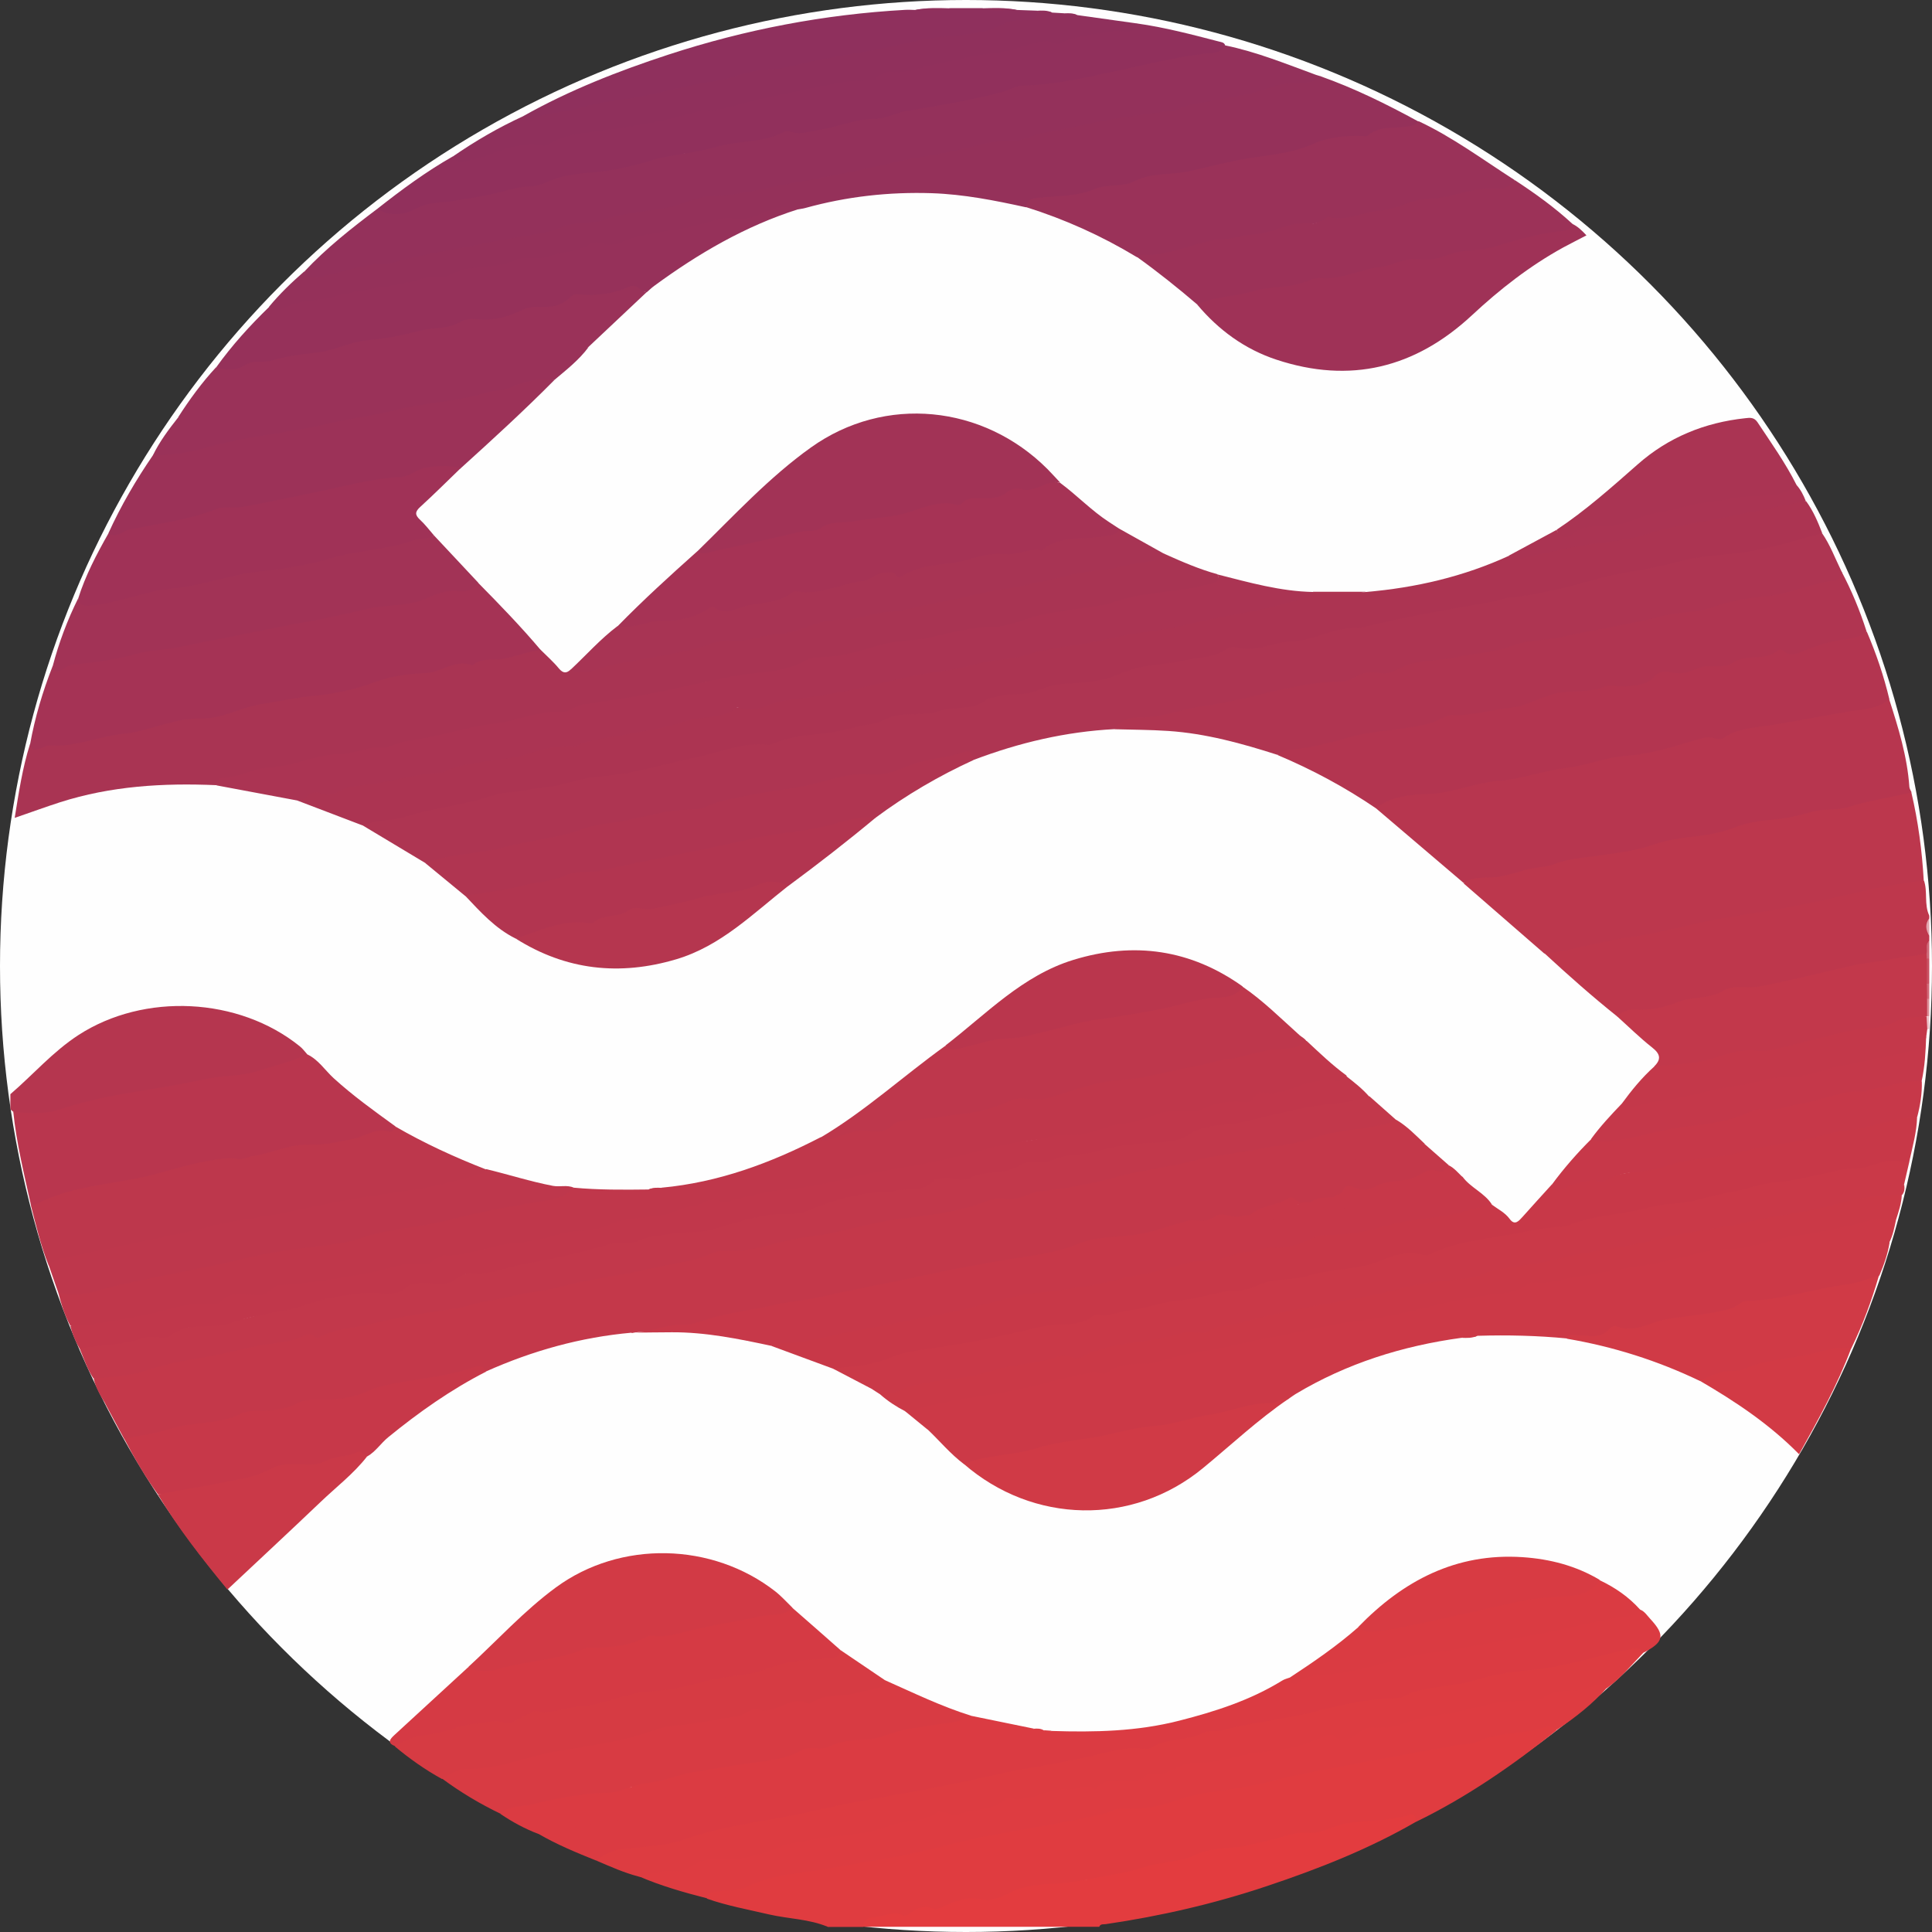 <?xml version="1.0" encoding="UTF-8"?><svg id="Layer_1" xmlns="http://www.w3.org/2000/svg" viewBox="0 0 192 192"><rect x="0" y="0" width="192" height="192" fill="#333333" stroke="none"/><defs><style>.cls-1{fill:#ecc2c8;}.cls-2{fill:#fefefe;}.cls-3{fill:#9a3259;}.cls-4{fill:#a23356;}.cls-5{fill:#94315b;}.cls-6{fill:#a03257;}.cls-7{fill:#95315a;}.cls-8{fill:#b9364e;}.cls-9{fill:#ba364d;}.cls-10{fill:#b7364f;}.cls-11{fill:#9f3257;}.cls-12{fill:#c4384a;}.cls-13{fill:#91305c;}.cls-14{fill:#b5364f;}.cls-15{fill:#bc374d;}.cls-16{fill:#8f305d;}.cls-17{fill:#90305c;}.cls-18{fill:#d03a46;}.cls-19{fill:#cf6a79;}.cls-20{fill:#aa3453;}.cls-21{fill:#c1374b;}.cls-22{fill:#be374c;}.cls-23{fill:#ab3453;}.cls-24{fill:#b23550;}.cls-25{fill:#da3b42;}.cls-26{fill:#a63355;}.cls-27{fill:#b33550;}.cls-28{fill:#b03551;}.cls-29{fill:#bd374c;}.cls-30{fill:#a53355;}.cls-31{fill:#a83454;}.cls-32{fill:#c2384b;}.cls-33{fill:#c0374b;}.cls-34{fill:#ac3452;}.cls-35{fill:#c73849;}.cls-36{fill:#cc3947;}.cls-37{fill:#cb3947;}.cls-38{fill:#d16a79;}.cls-39{fill:#d23a45;}.cls-40{fill:#c95162;}.cls-41{fill:#e03c40;}.cls-42{fill:#c5384a;}.cls-43{fill:#c83848;}.cls-44{fill:#de3c41;}.cls-45{fill:#d53a44;}.cls-46{fill:#d63b43;}.cls-47{fill:#db3b42;}.cls-48{fill:#ae3552;}.cls-49{fill:#dd3c41;}.cls-50{fill:#e2a7b0;}.cls-51{fill:#dd8f99;}.cls-52{fill:#e33c3f;}.cls-53{fill:#ca3948;}.cls-54{fill:#d83b43;}.cls-55{fill:#a93453;}.cls-56{fill:#96315a;}.cls-57{fill:#9c3258;}</style></defs><circle class="cls-2" cx="96" cy="96" r="96"/><g><path class="cls-41" d="M82.25,191.48c-1.87-.78-3.9-.78-5.84-1.23-2.06-.48-4.15-.86-6.15-1.56-.22-.73,.37-.92,.81-.95,2.56-.14,4.88-1.27,7.38-1.71,2.69-.48,5.38-1.01,8.07-1.46,6.02-1.01,11.89-2.75,17.96-3.52,1.48-.19,3.01-.52,4.48-.95,1.2-.35,2.4-.65,3.67-.65,2.54,0,4.85-1.09,7.3-1.55,1.23-.23,2.47-.34,3.69-.56,2.07-.37,4.17-.71,6.18-1.35,2.64-.85,5.39-.98,8.07-1.56,1.62-.35,3.3-.38,4.84-1.09,.34-.16,.72-.18,1.1-.2,1.25-.07,2.47-.26,3.67-.65,1.91-.61,3.93-.66,5.89-1.05,.47-.09,1.1-.2,1.35,.5-4.37,3.48-8.93,6.65-13.97,9.1-.3-.15-.62-.29-.96-.22-2.91,.67-5.9,.8-8.84,1.38-3.27,.65-6.46,1.84-9.85,1.88-.6,0-1.15,.17-1.69,.4-.81,.35-1.66,.53-2.51,.71-2.3,.48-4.63,.81-6.86,1.59-.4,.14-.81,.26-1.22,.14-.7-.21-1.31-.06-1.9,.32-.77,.5-1.63,.23-2.44,.2-1.81-.06-3.37,.82-5.05,1.25-.92,.24-1.82,.49-2.82,.33-.74-.12-1.48,.22-2.16,.51-.74,.31-1.46,.59-2.29,.41-.16-.03,.01-.07-.12,0-1.74,.9-3.75,.5-5.54,1.12-.28,.1-.54,.22-.74,.44h-3.5Z"/><path class="cls-22" d="M191.2,87.5c.39,1.13,0,2.38,.53,3.5v.25c-.21,.58-.21,1.17,0,1.75v.5c-.32,.41,.06,.96-.28,1.37-.79,.5-1.67,.64-2.59,.76-2.63,.35-5.25,.83-7.84,1.42-2.87,.66-5.73,1.3-8.68,1.66-1.54,.19-3.18,.47-4.67,1.08-.94,.38-1.95,.41-2.92,.62-1.32,.29-2.69,.41-4.04,.6-2.49-1.99-4.87-4.1-7.21-6.26,.18-.47,.61-.5,1.02-.57,1.68-.28,3.33-.68,4.98-1.05,1.85-.42,3.77-.57,5.64-.97,2.88-.62,5.76-1.2,8.63-1.85,1.06-.24,2.12,0,3.21-.27,4.03-.97,8.08-1.91,12.16-2.66,.68-.12,1.39-.33,2.05,.14Z"/><path class="cls-52" d="M85.75,191.48c.08-.75,.67-.97,1.24-.97,.92,0,1.8-.72,2.78-.13,.17,.1,.62-.18,.88-.37,.65-.45,1.29-.71,2.08-.33,.27,.13,.54-.02,.83-.14,1.27-.51,2.45-1.18,4-.78,.81,.21,1.91-.19,2.72-.62,1.79-.94,3.67-.85,5.59-1.03,1.3-.13,2.67-.44,4.01-.68,1.19-.21,2.47-.42,3.55-.8,1.81-.63,3.75-.5,5.47-1.33,1.76-.85,3.75-.48,5.58-1.02,.58-.17,1.2-.28,1.8-.42,1.26-.28,2.39-.87,3.82-.72,1.17,.12,2.41-.71,3.65-.92,2.1-.36,4.27-.2,6.34-.88,.48-.16,.61,.3,.66,.69-4.68,2.71-9.68,4.68-14.79,6.39-5.24,1.76-10.61,3-16.08,3.8-.23,.03-.51-.05-.64,.26h-23.49Z"/><path class="cls-14" d="M1.32,110.5c-.1-.09-.19-.17-.29-.26,0-.5,0-1,0-1.5,2.27-1.95,4.23-4.23,6.77-5.88,6.53-4.23,15.92-3.77,21.98,1.11,.28,.22,.5,.52,.74,.79-.05,.66-.61,.74-1.06,.84-1.82,.39-3.5,1.33-5.39,1.45-2.53,.16-4.95,.94-7.44,1.32-3.55,.55-7.09,1.21-10.54,2.22-1.38,.4-2.8,.18-4.2,.33-.27,.03-.44-.19-.55-.43Z"/><path class="cls-40" d="M191.73,95.25v2.5c-.15,.08-.27,.05-.37-.08-.32-.78-.32-1.55,0-2.33,.1-.13,.23-.16,.38-.08Z"/><path class="cls-50" d="M191.73,93c-.35-.58-.44-1.17,0-1.75v1.75Z"/><path class="cls-19" d="M191.73,95.25c-.08,0-.16,0-.24,0-.14-.16-.16-.32-.03-.49,.1-.42-.16-.91,.27-1.25v1.75Z"/><path class="cls-51" d="M191.73,99.25v1.75c-.14,.04-.26,0-.36-.12-.27-.53-.27-1.05,0-1.58,.1-.12,.22-.14,.36-.06Z"/><path class="cls-38" d="M191.73,99.25c-.07,.01-.14,.02-.22,.02-.46-.5-.44-1-.02-1.51,.08,0,.16,0,.24,0v1.5Z"/><path class="cls-1" d="M191.52,101.02c.07,0,.14,0,.21-.02v1.25l-.1,.03h-.1c-.4-.33-.35-.72-.17-1.12,.05-.04,.11-.09,.16-.13Z"/><path class="cls-48" d="M181.07,52.98c.81,1.17,1.3,2.5,1.92,3.77,.37,.78-.12,1.09-.74,1.24-2.98,.74-5.91,1.68-9,1.91-1.57,.12-3.01,.88-4.59,1.09-3.54,.47-7,1.38-10.5,2.05-2.15,.41-4.27,1.07-6.49,1.13-.34,0-.66,.11-.97,.23-2.79,1.05-5.74,1.24-8.65,1.6-.84,.11-1.62,.35-2.42,.55-3.72,.93-7.48,1.65-11.29,2.07-.25,.03-.5,.04-.74,.12-3.9,1.36-8.06,1.55-12.02,2.64-1.58,.43-3.33,.15-4.82,1.08-4.83,.25-9.48,1.34-14,3.06-.6-.39-1.21-.32-1.9-.18-1.87,.39-3.72,.84-5.54,1.45-1.22,.41-2.5,.63-3.81,.57-.75-.04-1.5,.13-2.22,.33-4,1.13-8.19,1.33-12.18,2.36-4.98,1.29-10.11,1.82-15.08,3.17-3.55,.96-7.19,1.74-10.87,2.14-.97,.1-1.87,.73-2.9,.4-2.08-1.25-4.17-2.5-6.25-3.75,.58-.79,1.49-.94,2.33-1,1.17-.08,2.29-.33,3.41-.66,2.75-.82,5.6-1.35,8.39-1.78,3.69-.58,7.31-1.53,11.03-2,2.56-.32,5.13-.9,7.66-1.55,2.17-.55,4.33-1.37,6.67-1.28,1.44,.05,2.73-.91,4.22-.94,2.1-.05,4.07-1.02,6.19-.97,.21,0,.42-.06,.6-.16,2.12-1.14,4.5-1.07,6.79-1.36,2.1-.27,4.09-1.12,6.14-1.38,2.92-.38,5.7-1.45,8.67-1.55,1.28-.05,2.53-.45,3.74-.95,1.9-.78,3.98-.73,5.97-1.08,1.31-.23,2.63-.32,3.8-1.02,.25-.15,.52-.33,.81-.29,1.48,.21,2.88-.36,4.31-.45,1.56-.11,3.03-.51,4.5-.91,2.49-.68,5.08-.83,7.57-1.46,2.09-.53,4.24-.76,6.35-1.27,1.43-.35,2.93-.55,4.39-.73,1.74-.22,3.42-.7,5.12-1.02,2.06-.39,4.1-1.01,6.16-1.46,1.33-.29,2.65-.68,4.03-.71,.91-.02,1.77-.41,2.65-.61,2.84-.66,5.76-.78,8.61-1.4,1.34-.3,2.56-1.02,3.96-1.07,.33-.01,.65-.15,.96,.06Z"/><path class="cls-55" d="M115.74,55.05c1.72,.77,3.44,1.52,5.26,2.02,.29,.76,.16,1.02-.8,1.26-1.74,.43-3.49,.8-5.28,.92-1.47,.1-2.87,.49-4.25,.95-2.06,.69-4.25,.67-6.37,1.12-1.62,.35-3.2,.86-4.84,1.13-3.06,.5-6.1,1.29-9.15,1.66-2.79,.34-5.4,1.25-8.14,1.63-3.73,.5-7.32,1.76-11.11,1.94-1.33,.06-2.56,.69-3.86,.99-2.75,.63-5.6,.8-8.31,1.5-5.11,1.33-10.32,2.1-15.46,3.22-2.67,.58-5.35,1.09-7.99,1.8-.79,.22-1.64,.14-2.46,.21-2.16,.21-4.14,1.13-6.33,1.27-1.73,.11-3.5,.66-5.15,1.36-5.27-.23-10.48,.08-15.54,1.7-1.46,.47-2.89,1-4.5,1.55,.41-2.53,.77-4.97,1.52-7.33,1.7-.04,3.42-.15,5.04-.64,1.88-.57,3.85-.54,5.74-1.08,.83-.24,1.68-.45,2.53-.64,1.62-.36,3.24-.72,4.92-.68,.38,.01,.75-.02,1.1-.17,1.25-.54,2.59-.78,3.89-1.14,2.31-.63,4.7-.48,6.97-1.11,1.6-.44,3.24-.67,4.78-1.35,1.1-.49,2.39-.45,3.54-.51,1.76-.1,3.4-.69,5.07-1.03,1.69-.34,3.5-.14,5.09-.99,.66-.35,1.38-.1,2.08-.03,.61,.61,1.27,1.19,1.82,1.86,.43,.51,.77,.48,1.19,.07,2.57-.27,5.03-1.13,7.57-1.49,2.77-.4,5.43-1.29,8.17-1.68,2.92-.41,5.83-.75,8.61-1.8,.76-.29,1.55-.24,2.34-.3,2.33-.18,4.57-.8,6.86-1.21,3.97-.7,7.89-1.71,11.87-2.37,1.85-.3,3.65-.81,5.48-1.2,1.98-.42,4.01-.67,6.01-1.02,.7-.12,1.39-.27,2.08-.41Z"/><path class="cls-34" d="M181.07,52.98c-2.48,.68-4.94,1.47-7.49,1.86-2.33,.36-4.74,.37-6.98,1.02-2.74,.79-5.57,.98-8.3,1.78-2.74,.8-5.55,1.46-8.42,1.77-.45,.05-.87,.26-1.32,.34-2.36,.43-4.72,.82-7.07,1.27-1.96,.38-3.93,.78-5.87,1.28-.5,.13-.97,.05-1.45,.1-2.02,.2-3.89,1.28-5.85,1.35-1.88,.07-3.63,1.14-5.55,.57-.21-.06-.54-.04-.71,.08-1.35,.98-2.95,.91-4.47,1.25-2.07,.47-4.25,.35-6.27,1.3-1.7,.79-3.65,.91-5.56,1-1.04,.05-2.09,.45-3.09,.82-1.2,.44-2.48,.03-3.66,.48-.3,.12-.72,.07-.94,.26-1.37,1.18-3.15,.61-4.7,1.15-1.24,.44-2.7,.22-4.05,.4-.94,.13-1.8,.76-2.69,.89-1.6,.22-3.14,.76-4.71,.94-1.66,.19-3.31,.25-4.85,.94-.28,.12-.55,.22-.83,.19-2.27-.28-4.37,.64-6.49,1.11-1.78,.39-3.59,.82-5.37,1.26-1.75,.44-3.56,.66-5.35,.85-1.74,.18-3.34,.92-5.09,1.04-1.16,.08-2.28,.41-3.46,.48-1.11,.07-2.27,.56-3.42,.85-2.22,.56-4.5,.81-6.7,1.54-1.34,.44-2.94,.29-4.33,.88-2.18-.83-4.35-1.66-6.53-2.49,.72-.78,1.57-1.21,2.66-1,.2,.04,.44,.08,.62,0,1.68-.84,3.57-.72,5.33-1.14,1.5-.36,2.96-.78,4.53-.77,1.39,.02,2.62-.76,3.96-1.06,1.67-.37,3.38-.34,5.03-.83,.79-.23,1.62-.31,2.37-.7,.26-.14,.54-.24,.83-.24,3.44,.05,6.65-1.31,10.02-1.68,2.08-.23,4.07-.87,6.05-1.39,2.16-.56,4.42-.51,6.54-1.31,1.28-.48,2.77-.45,4.17-.66,3.17-.48,6.26-1.27,9.4-1.87,2.49-.47,4.97-.94,7.44-1.5,2.63-.6,5.27-1.15,7.93-1.55,2.51-.39,4.95-1.14,7.46-1.46,3.84-.49,7.55-1.58,11.36-2.21,1.84-.31,3.68-.7,5.47-1.25,1.7-.06,3.4,.1,5.09-.09,4.94-.42,9.71-1.53,14.23-3.61,1.12,.04,2.24-.17,3.29-.46,2.81-.78,5.72-1.04,8.54-1.72,4.92-1.2,9.94-1.89,14.85-3.09,.94-.23,1.87-.39,2.83-.13,.71,.97,1.17,2.07,1.6,3.19Z"/><path class="cls-33" d="M6.99,131.75c-.57-1.02-.9-2.14-1.19-3.26,2.6-.26,5.13-.91,7.64-1.58,2.12-.57,4.3-.74,6.43-1.27,1.75-.44,3.56-.74,5.36-1.06,1.53-.27,3.1-.41,4.6-.83,1.44-.4,2.94-.39,4.4-.76,.99-.25,2.04-.33,3.01-.71,1.41-.56,2.92-.61,4.39-.82,2.47-.35,4.86-1.01,7.28-1.59,.94-.23,1.89-.28,2.83-.43,1.81-.29,3.57-.73,5.28-1.41,2.47,.23,4.95,.21,7.43,.18,.41-.22,.89,0,1.31-.18,5.62-.52,10.8-2.43,15.77-5,.74,.06,1.35-.35,2.02-.56,.92-.28,1.82-.54,2.8-.43,.58,.06,1.18,0,1.71-.25,1.96-.89,4.02-1.1,6.15-1.25,1.75-.13,3.5-.6,5.2-1.14,.95-.3,1.85-.64,2.89-.58,1.72,.09,3.38-.49,4.96-1.03,1.92-.65,3.9-.74,5.85-1.11,2.87-.55,5.74-1.13,8.61-1.71,2.14-.43,4.23-1.19,6.45-1.22,.59,0,1.09-.43,1.69-.3,1.28,1.19,2.53,2.4,3.95,3.43,.12,.61-.37,.79-.74,.74-2.12-.23-3.95,.99-5.94,1.18-1.76,.16-3.26,1.47-5.13,1-.36-.09-.71,.22-1.07,.3-1.24,.28-2.41,.85-3.78,.61-.85-.14-1.77,.08-2.54,.5-.65,.35-1.29,.48-2,.57-.98,.13-1.98,.32-2.91,.69-1.06,.42-2.16,.59-3.3,.6-1.92,.03-3.94,.12-5.67,.68-2.2,.71-4.46,.93-6.64,1.57-2.35,.7-4.74,1.05-7.16,1.37-1.38,.18-2.72,.71-4.1,1.04-2.95,.7-5.99,.85-8.95,1.52-2.42,.55-4.92,.75-7.28,1.62-.31,.12-.64,.19-.97,.21-2.65,.1-5.08,1.27-7.66,1.59-1.77,.22-3.57,.44-5.24,.91-1.95,.55-4.11-.04-5.88,1.23-.35,.25-.8,.15-1.22,.14-.84-.01-1.66,.09-2.39,.58-.43,.29-.9,.39-1.42,.38-1.47-.02-2.89,.4-4.28,.74-2.52,.61-5.06,.88-7.62,1.14-1.08,.11-2.12,.22-3.08,.84-.83,.54-1.86,.34-2.8,.41-.71,.05-1.42,.03-1.98,.58-.18,.18-.42,.27-.68,.27-2.82-.03-5.47,1.01-8.23,1.36-.92,.11-1.76,.53-2.66,.69-1.18,.21-2.36,.21-3.51-.21Z"/><path class="cls-5" d="M30.25,26.98c2.19-2.34,4.7-4.31,7.25-6.23,1.57-.03,3.15,.16,4.6-.74,.67-.41,1.55-.2,2.31-.27,2.86-.26,5.55-1.33,8.4-1.61,1.32-.13,2.55-.7,3.86-.97,2.79-.57,5.72-.4,8.38-1.67,.63-.3,1.37-.33,2.09-.27,.37,.03,.77,.09,1.11-.07,2.35-1.07,5.01-.85,7.38-1.62,2.99-.97,6.1-1.11,9.13-1.73,3.77-.77,7.52-1.71,11.36-2.16,.83-.1,1.67-.26,2.43-.55,3.03-1.19,6.29-1.11,9.41-1.79,3.2-.69,6.4-1.42,9.63-2.03,1.38-.26,2.83-.22,4.16-.76,3.12,.64,6.05,1.84,9.03,2.93,.15,.05,.31,.09,.46,.14,.22,.91-.57,.78-1,.88-1.38,.3-2.8,.26-4.18,.64-2.2,.61-4.42,1.11-6.7,1.4-1.46,.18-2.83,.89-4.34,1.08-2.59,.32-5.19,.71-7.71,1.37-1.92,.5-3.9,.63-5.82,1.17-1.39,.4-2.88,.72-4.36,.78-1.09,.05-2.15,.22-3.15,.68-.69,.32-1.41,.5-2.18,.39-.46-.06-.92,.02-1.36,.14-3.86,1.02-7.78,1.84-11.71,2.5-2.4,.41-4.73,1.35-7.23,1.18-.73-.05-1.49,.22-2.18,.47-2.25,.79-4.58,1.14-6.93,1.41-.71,.08-1.36,.4-2.06,.5-4.06,.59-8.03,1.63-12.07,2.35-3.14,.56-6.28,1.19-9.4,1.85-2.26,.47-4.53,.92-6.77,1.46-.44,.11-.92,.1-1.36-.03-.39-.11-.72-.29-.45-.79Z"/><path class="cls-10" d="M145.47,87.76c-2.92-2.49-5.84-4.97-8.76-7.46,.11-.86,.86-.97,1.46-1.07,1.85-.28,3.62-.95,5.52-.95,.91,0,1.82-.19,2.63-.67,.25-.15,.54-.28,.82-.27,3.02,.06,5.78-1.48,8.81-1.41,.88,.02,1.68-.33,2.51-.66,1.11-.44,2.35-.45,3.52-.55,2.1-.16,4.03-.91,6.03-1.39,.77-.18,1.5-.41,2.32-.37,1.13,.06,2.22-.4,3.25-.74,1.92-.62,3.91-.73,5.85-1.1,2.77-.53,5.54-1.09,8.31-1.64,.92,2.85,1.8,5.7,2.01,8.71,.01,.19,.14,.37,.22,.55-.6,.56-1.34,.84-2.12,.97-2.74,.46-5.44,1.14-8.19,1.48-2.14,.26-4.26,.66-6.34,1.17-2.34,.58-4.72,.9-7.05,1.4-2.46,.53-4.9,1.25-7.41,1.57-3.41,.43-6.69,1.44-10.05,2.1-1.09,.21-2.21,.3-3.33,.31Z"/><path class="cls-7" d="M30.25,26.98c.66,1.07,1.58,.5,2.4,.33,1.8-.36,3.51-1.06,5.4-1.09,1.07-.02,2.13-.47,3.2-.68,1.16-.22,2.34-.5,3.51-.7,2.56-.44,5.08-1.04,7.65-1.42,1.13-.17,2.37-.41,3.53-.9,1.25-.54,2.75-.19,4.1-.69,2.14-.79,4.45-.76,6.66-1.28,1.49-.35,2.9-1.14,4.4-1.13,1.59,0,3.08-.3,4.6-.62,4.29-.88,8.63-1.55,12.87-2.6,2.34-.58,4.73-.8,7.07-1.39,1.66-.42,3.41-.91,5.24-.85,.92,.03,1.85-.63,2.89-.78,2.61-.38,5.17-1.14,7.78-1.49,1.54-.21,3.07-.49,4.61-.65,.25-.03,.52,0,.73-.11,1.29-.62,2.68-.72,4.05-.99,1.87-.36,3.81-.65,5.61-1.34,1.32-.51,2.73-.12,4.05-.55,.29-.1,.57-.11,.61-.48,3.39,1.2,6.59,2.78,9.74,4.5-.14,1.02-1.04,.89-1.65,.94-2.35,.19-4.54,1.14-6.88,1.31-1.16,.08-2.28,.4-3.34,.9-1.5,.71-3.16,.6-4.74,.8-1.66,.2-3.23,.74-4.86,1.04-1.39,.26-2.74,.67-4.17,.59-.83-.05-1.47,.53-2.23,.73-1.79,.48-3.66,.53-5.45,1.18-1.1,.4-2.43,.4-3.67,.48-.73,.05-1.39,.17-2,.56-3.09-.68-6.17-1.29-9.35-1.4-4.28-.14-8.46,.33-12.58,1.47-.24,.07-.49,.09-.73,.14-1.17,.03-2.3,.21-3.38,.68-1.66,.72-3.48,.6-5.22,.99-3.02,.68-6.11,1.06-9.11,1.88-.53,.15-1.05,.28-1.59,.19-.69-.11-1.29,.15-1.93,.33-2.1,.57-4.16,1.43-6.4,1.26-.39-.03-.74,.05-1.1,.18-.39,.14-.77,.41-1.17,.41-2.39,.03-4.61,.93-6.93,1.32-2.77,.47-5.58,.83-8.31,1.57-2.04,.55-4.21,.48-6.19,1.37-.39,.18-1.1,.34-1.24-.5,1.06-1.28,2.25-2.43,3.5-3.51Z"/><path class="cls-12" d="M62.77,132.44c-5.05,.45-9.86,1.79-14.48,3.86-.32-.12-.65-.19-.98-.07-2.25,.81-4.61,1.08-6.95,1.41-2.56,.36-4.9,1.56-7.47,1.81-.46,.04-.91,.1-1.36,.01-.6-.12-1.18-.05-1.69,.26-.78,.47-1.62,.61-2.5,.73-4.49,.59-8.88,1.66-13.31,2.53-.56,.11-1.13,.34-1.7,0-.62-1.16-1.25-2.32-1.87-3.48,.73-.54,1.63-.66,2.46-.78,4.19-.63,8.3-1.67,12.51-2.21,1.81-.23,3.65-.76,5.44-1.3,.52-.16,1.04-.29,1.58-.32,2.5-.17,4.92-.81,7.33-1.43,.08-.02,.16-.07,.24-.07,2.57,.05,4.92-1.16,7.47-1.27,1.23-.05,2.32-.65,3.48-.97,1.65-.46,3.35-.59,5.02-.87,3.11-.53,6.14-1.46,9.31-1.72,1.53-.13,3.07-.59,4.61-.88,2.81-.53,5.58-1.18,8.41-1.63,2.07-.33,4.14-.82,6.17-1.41,1.2-.35,2.45-.42,3.68-.63,2.21-.39,4.38-1.03,6.6-1.34,4.11-.57,8.09-1.81,12.21-2.36,1.87-.25,3.8-.47,5.6-1.15,.77-.29,1.59,0,2.34-.26,2.59-.88,5.34-1.01,7.99-1.74,1.85-.51,3.77-.99,5.73-1.15,1.41-.12,2.72-.84,4.12-.97,2.74-.25,5.4-.89,8.1-1.37,.25-.05,.5-.03,.74,.04l2.38,2.09c.01,.68-.5,.77-.99,.88-2.18,.45-4.3,1.09-6.45,1.65-.28,.07-.59,.27-.84,.18-1.2-.44-2.15,.15-3.12,.69-.18,.06-.37,.09-.55,.11-.62,.01-1.21,.21-1.79,.41-.24,.07-.49,.1-.74,.09-2.02-.68-3.59,.59-5.31,1.22-.31,.14-.64,.21-.97,.21-3.21,.03-6.3,.71-9.35,1.66-1.19,.37-2.46,.37-3.69,.52-1.33,.16-2.66,.31-3.9,.81-2.11,.86-4.39,.87-6.57,1.35-1.54,.33-3.11,.56-4.66,.88-2.72,.55-5.44,1.13-8.16,1.66-1.62,.32-3.27,.54-4.85,1.08-.16,.05-.32,.11-.49,.11-3.02-.1-5.82,1.05-8.73,1.56-2.44,.43-4.85,1.08-7.31,1.47-.91,.14-1.83-.08-2.73,.14Z"/><path class="cls-27" d="M187.74,69.49c-1.16,1.01-2.68,.99-4.05,1.22-2.72,.45-5.41,1.02-8.14,1.42-1.37,.2-2.96,.3-4.22,1.17-.32,.22-.6,.18-.94,.07-.48-.17-.97-.1-1.46,.05-2.39,.69-4.73,1.51-7.28,1.69-2.05,.14-4.05,.98-6.11,1.23-2.23,.27-4.38,1.09-6.52,1.25-2.46,.19-4.67,1.25-7.16,1.32-1.66,.04-3.62,.22-5.13,1.41-3.07-2.09-6.33-3.84-9.75-5.28,.25-.82,.98-.79,1.62-.91,4.51-.89,9.04-1.66,13.51-2.7,2.39-.56,4.81-.86,7.22-1.26,1.11-.19,2.19-.46,3.26-.82,1.6-.54,3.18-1.22,4.94-.95,.42,.06,.81-.14,1.21-.27,.63-.21,1.28-.39,1.96-.3,1.38,.17,2.64-.1,3.76-.96,.2-.15,.44-.34,.67-.32,1.67,.11,3.25-.38,4.87-.63,.73-.11,1.51-.02,2.18-.38,1.42-.77,3.15-.33,4.54-1.18,3.01,.51,5.57-1.32,8.43-1.59,.12-.01,.25-.02,.37,0,.94,2.19,1.7,4.43,2.25,6.75Z"/><path class="cls-28" d="M185.49,62.74c-.52,.55-1.22,.67-1.92,.76-1.47,.2-2.89,.58-4.26,1.17-.67,.29-1.4,.62-2.1,0-.11-.09-.39-.16-.45-.1-1.3,1.21-3.16,.35-4.56,1.29-.68,.46-1.55,.37-2.41,.35-.99-.03-1.88,.73-2.91,.71-.83-.02-1.71-.5-2.41,.27-.81,.89-1.92,.93-2.97,1.04-.67,.07-1.36-.25-2.06,.02-1.78,.7-3.76,.24-5.53,.86-1.25,.43-2.42,1.09-3.77,1.22-1.88,.18-3.71,.79-5.62,.72-.82-.03-1.46,.53-2.21,.76-2.73,.82-5.63,.68-8.33,1.49-2.03,.61-4.05,1.06-6.15,1.25-.3,.03-.57,.31-.86,.47-3.55-1.14-7.14-2.13-10.87-2.38-1.78-.12-3.56-.12-5.34-.17,.55-.86,1.46-1.2,2.36-1.17,2.3,.07,4.39-.88,6.61-1.16,4.5-.56,8.78-2.36,13.38-2.39,.59,0,1.14-.23,1.65-.51,.76-.4,1.48-.56,2.38-.35,.94,.22,1.82-.48,2.68-.78,1.67-.59,3.41-.41,5.08-.83,1.68-.42,3.47-.37,5.11-1.03,1.7-.69,3.54-.57,5.3-.97,3.34-.76,6.74-1.25,10.05-2.1,1.62-.41,3.32-.28,4.85-.84,1.77-.65,3.59-.91,5.42-1.1,2.27-.23,4.34-1.26,6.6-1.54,.5-.06,.82-.39,.75-.96,1.02,1.92,1.85,3.92,2.51,5.99Z"/><path class="cls-43" d="M190.52,111.01c-.04,1.54-.47,3-.79,4.49-1.18,.36-2.42,.3-3.63,.55-2.56,.52-5.13,.97-7.71,1.41-3.95,.68-7.78,2.11-11.74,2.53-2.73,.29-5.27,1.41-8.06,1.35-1.42-.03-2.77,.8-4.22,1.03-3.32,.52-6.64,1.05-9.92,1.79-.57,.13-1.12,.32-1.65,.56-.42,.19-.86,.35-1.32,.31-1.87-.15-3.61,.35-5.33,1-1.89,.72-3.96,.48-5.87,1.08-1.98,.63-4.11,.4-6.05,1.26-1.09,.48-2.36,.41-3.54,.59-2.67,.39-5.33,.92-7.94,1.55-3.81,.92-7.7,1.4-11.52,2.3-2.9,.68-5.85,1.2-8.81,1.6-1.63,.22-3.26,.58-4.81,1.24-1.57,.67-3.21,.78-4.87,.35l-6.04-2.23c.23-.41,.64-.5,1.06-.57,6.77-1.06,13.49-2.42,20.18-3.87,3.19-.69,6.4-1.29,9.6-1.88,2.27-.41,4.51-1.02,6.8-1.37,1.54-.24,3.08-.68,4.62-.89,2.83-.38,5.46-1.76,8.38-1.56,.25,.02,.52,0,.74-.11,2.1-1,4.4-1.21,6.64-1.49,2.4-.31,4.68-1.36,7.05-1.4,2.23-.04,4.24-1.24,6.48-.92,.61,.46,1.31,.78,1.79,1.44,.5,.68,.9,.19,1.28-.23,.96-1.08,1.93-2.14,2.9-3.21,.33,.08,.67,.15,.99,.05,2.65-.87,5.5-.81,8.12-1.58,3.88-1.14,7.94-1.24,11.76-2.53,1.03-.35,2.14-.42,3.19-.5,2.29-.18,4.36-1.28,6.68-1.33,1.44-.03,2.77-.87,4.24-.92,.44-.02,.91-.23,1.32,.12Z"/><path class="cls-32" d="M9.29,136.99c-.62-.91-.95-1.96-1.37-2.96,.34-.52,.89-.62,1.43-.6,1.52,.06,2.95-.55,4.42-.66,2.44-.18,4.74-1,7.19-1.24,1.91-.19,3.93-.48,5.79-1.26,.91-.38,1.94-.43,2.91-.63,.9-.19,1.75-.49,2.62-.78,1.54-.52,3.18-.45,4.78-.65,1.23-.15,2.5-.07,3.6-.79,.18-.11,.39-.22,.59-.19,2.57,.5,4.86-.85,7.3-1.2,2.51-.36,5.04-.92,7.53-1.6,2.22-.6,4.48-1.1,6.78-1.42,1.41-.2,2.81-.68,4.26-.75,3.19-.14,6.18-1.19,9.25-1.9,.71-.17,1.41,0,2.11-.06,1.73-.14,3.24-1.01,4.9-1.38,2.39-.54,4.76-1.01,7.21-1.03,.52,0,.98-.15,1.39-.48,.4-.32,.83-.56,1.35-.59,1.64-.1,3.28-.13,4.9-.59,.86-.24,1.77-.26,2.63-.64,.86-.38,1.81-.49,2.78-.57,1.34-.12,2.72-.32,4.01-.67,2.87-.78,5.8-1.03,8.72-1.44,.63-.09,1.24-.18,1.77-.54,.78-.53,1.67-.76,2.58-.84,3.03-.26,5.92-1.25,8.89-1.78,2.15-.38,4.32-.65,6.5-.79,.88,.78,1.75,1.56,2.63,2.33,.27,.7-.32,.61-.68,.71-1.08,.32-2.22,.33-3.31,.6-1.93,.46-3.89,.89-5.82,1.3-3.12,.66-6.31,1.05-9.43,1.73-2.38,.52-4.82,.72-7.18,1.44-2.5,.76-5.15,.91-7.7,1.51-2.58,.61-5.23,.88-7.79,1.56-3.34,.88-6.83,1.06-10.17,1.88-3.18,.79-6.47,1.11-9.6,2.14-.83,.27-1.72,.3-2.59,.38-4.78,.45-9.31,2.09-14.03,2.79-3.01,.45-5.94,1.18-8.92,1.72-3.72,.68-7.42,1.47-11.14,2.14-2.84,.52-5.67,1.14-8.46,1.91-.71,.2-1.46,.03-2.21,.17-2.73,.49-5.41,1.16-8.13,1.68-2.31,.44-4.63,.91-6.92,1.51-1.71,.45-3.52,1.01-5.37,.52Z"/><path class="cls-12" d="M9.29,136.99c1.72-.15,3.53-.23,5.1-.75,2.25-.75,4.56-1.14,6.84-1.53,1.78-.3,3.5-.87,5.31-1.11,1.19-.16,2.55-.3,3.73-.87,.32-.15,.61-.27,.91,.02,.15,.14,.37,.28,.57,.16,1.62-.97,3.51-.89,5.26-1.36,2.74-.74,5.59-1.1,8.4-1.54,.94-.15,1.82-.5,2.76-.66,1.99-.34,3.96-.84,5.97-1.14,1.18-.17,2.33-.57,3.51-.8,2.53-.5,5.08-.86,7.58-1.46,1.83-.44,3.74-.57,5.5-1.4,.94-.44,2.03-.12,3.05-.26,2.26-.3,4.42-1.14,6.63-1.39,3.02-.34,5.87-1.36,8.87-1.75,2.92-.38,5.91-.67,8.71-1.76,.6-.23,1.24-.35,1.93-.24,1.27,.2,2.34-.65,3.6-.78,2.6-.27,5.21-.79,7.71-1.47,2.39-.65,4.84-.86,7.23-1.51,2.16-.58,4.48-.73,6.69-1.21,1.75-.38,3.55-.42,5.29-1.06,1.83-.67,3.87-.79,5.82-1.13,.86-.15,1.72-.25,2.49-.71,1.09,.64,1.95,1.55,2.86,2.41-1.2,.72-2.62,.63-3.92,.98-2.74,.74-5.63,.68-8.4,1.64-1.3,.45-2.87,.68-4.3,.81-1.77,.16-3.35,1.06-5.06,1.12-1.9,.06-3.58,.99-5.39,1.15-3.24,.27-6.33,1.25-9.52,1.68-2.43,.32-4.79,.94-7.18,1.39-3.16,.6-6.31,1.23-9.46,1.86-1.51,.3-3.07,.58-4.57,.88-2.08,.41-4.09,1.3-6.26,1.29-1.3,0-2.5,.47-3.72,.8-.2,.05-.4,.2-.58,.18-1.19-.13-2.26,.43-3.38,.56-2.52,.3-4.98,.95-7.49,1.3-2.21,.31-4.47,.7-6.63,1.36-1.4,.43-2.86,.15-4.24,.76-2.46,1.08-5.29,.79-7.76,1.92-.59,.27-1.24,.05-1.85,.13-2.07,.29-4.09,.8-6.11,1.34-.59,.16-1.23,.13-1.84,.22-2.76,.45-5.46,1.23-8.19,1.78-1.84,.37-3.74,.86-5.72,.8-1.09-.04-2.22,.55-3.36,.79-2.06,.43-4.12,.81-6.2,1.08-.49-.8-.98-1.59-1.17-2.52Z"/><path class="cls-23" d="M130.49,59.01c-.58,.74-1.47,.59-2.24,.82-3.28,.99-6.7,1.34-10.02,2.18-2.71,.68-5.59,.84-8.32,1.53-2.56,.64-5.21,.69-7.76,1.51-.94,.3-2.09,.48-3.16,.56-1.53,.11-2.92,.75-4.45,.95-2.65,.34-5.29,.9-7.88,1.54-2.6,.65-5.23,1.08-7.88,1.41-.74,.09-1.43,.24-2.14,.47-.97,.32-1.94,.8-3.02,.35-.11-.05-.29-.08-.36-.02-1.57,1.23-3.58,.8-5.34,1.42-1.85,.65-3.85,.88-5.79,1.28-1.5,.31-3.05,.42-4.5,.95-.16,.06-.31,.21-.45,.2-1.74-.15-3.35,.36-5,.84-2.66,.76-5.54,.53-8.12,1.73-.07,.03-.16,.06-.24,.06-2.53,.08-4.94,.93-7.43,1.21-.95,.11-1.87,.17-2.74,.66-.53,.29-1.12,.5-1.79,.2-.48-.22-.99-.12-1.36,.31-.27,.31-.64,.37-1.02,.37-2.65-.5-5.31-.99-7.96-1.49,.02-.36,.17-.72,.54-.73,1.67-.07,3.16-.98,4.82-1.05,2.35-.1,4.52-1.31,6.81-1.33,1.49,0,2.76-.74,4.2-.67,.93,.05,1.7-.51,2.63-.63,2.95-.4,5.83-1.4,8.79-1.76,2.21-.27,4.27-1.28,6.55-1.14,.74,.04,1.32-.62,2.09-.73,2.47-.35,4.93-.73,7.38-1.21,2.85-.56,5.64-1.33,8.54-1.76,1.98-.3,4.18-.24,6.11-1.37,.88-.51,2.17-.32,3.27-.51,1.31-.22,2.6-.56,3.83-.95,1.87-.59,3.83-.49,5.72-.94,1.83-.43,3.8-.96,5.81-.97,.97,0,2.13-.32,3.17-.7,2.51-.9,5.2-1,7.81-1.46,.75-.13,1.41-.43,2.12-.62,2.76-.77,5.66-.67,8.41-1.47,.52-.15,1.14-.12,.89-.96,3.12,.79,6.23,1.68,9.49,1.74,.09,.04,.12,.09,.09,.13-.03,.05-.06,.07-.09,.07Z"/><path class="cls-15" d="M145.47,87.76c1.17-.86,2.59-.35,3.87-.71,.58-.16,1.19-.24,1.78-.46,1.11-.41,2.43-.37,3.4-.73,1.65-.62,3.32-.65,4.95-.91,1.68-.26,3.42-.49,4.95-1.04,2.59-.92,5.36-.62,7.91-1.66,1.14-.46,2.45-.68,3.74-.78,1.35-.11,2.71-.43,4.02-.8,1.17-.33,2.37-.1,3.56-.46,2.05-.63,4.19-.98,6.3-1.45,.68,2.88,1.06,5.8,1.23,8.75-2.27,.26-4.52,.66-6.75,1.21-2.38,.58-4.79,1.08-7.2,1.54-2.22,.42-4.47,.69-6.69,1.11-2.96,.57-5.89,1.41-8.87,1.81-2.77,.37-5.42,1.32-8.2,1.58-2.68-2.33-5.35-4.66-8.03-6.98Z"/><path class="cls-30" d="M53.75,64.59c-1.27,.18-2.48,.61-3.72,.88-1.02,.22-2.18-.18-3.08,.66-1.69-.7-3.05,.71-4.7,.77-1.62,.06-3.37,.27-5.04,.9-1.87,.7-3.89,1.15-5.95,1.34-1.8,.16-3.6,.58-5.39,.86-2.03,.31-3.78,1.46-5.95,1.41-2.64-.06-5.16,1.27-7.75,1.53-2.44,.25-4.73,1.34-7.22,1.13-.3-.03-.62,.2-.93,.31-.47,.17-.91,.27-1.03-.42,.48-2.66,1.25-5.24,2.24-7.76,1.24-.08,2.39-.61,3.64-.72,2.24-.19,4.37-.94,6.57-1.3,1.32-.22,2.67-.45,4.02-.55,1.58-.11,3.06-.74,4.62-.97,3.53-.51,7-1.33,10.46-2.14,1.83-.42,3.68-.61,5.54-.85,.29-.04,.6,0,.86-.13,2.08-1.04,4.4-1.03,6.59-1.61,2.13,2.16,4.24,4.34,6.2,6.66Z"/><path class="cls-13" d="M121.75,4.5c-.28,.55-.78,.72-1.34,.77-3.71,.34-7.3,1.35-10.93,2.09-2.54,.52-5.1,1.11-7.71,1.13-.77,0-1.33,.41-1.99,.59-3.18,.89-6.44,1.4-9.69,1.94-1.07,.18-2.02,.8-3.12,.79-1.88-.02-3.6,.78-5.39,1.06-.98,.15-2.05,.58-3.11,.19-.14-.05-.36-.05-.49,.02-2.18,1.17-4.71,.86-6.95,1.55-2.07,.64-4.2,.68-6.22,1.29-1.95,.59-3.85,1.05-5.92,1.21-1.53,.12-3.2,.32-4.68,1.02-.48,.22-1,.38-1.56,.38-1.03,0-1.99,.31-2.98,.57-1.49,.39-3.08,.58-4.59,.87-1.17,.23-2.42,.05-3.63,.71-1.09,.6-2.62,.93-3.95,.07,2.4-1.89,4.85-3.7,7.51-5.21,1.34,.33,2.54-.3,3.77-.61,1.69-.42,3.29-1.02,5.11-.98,1.05,.02,2.16-.5,3.23-.8,1.54-.42,3.1-.64,4.67-.74,1.39-.09,2.68-.56,4.02-.83,3.53-.69,7.04-1.55,10.59-2.1,1.65-.26,3.11-1.14,4.82-1.14,2.33,0,4.53-.72,6.74-1.36,.12-.03,.24-.08,.37-.08,3.01,0,5.82-1.12,8.75-1.6,2.23-.36,4.46-1.01,6.68-1.39,2.35-.39,4.66-1.07,7.06-1.18,.73-.04,1.51,.1,2.17-.4,2.77,.39,5.46,1.1,8.16,1.8,.22,.06,.5,.07,.6,.36Z"/><path class="cls-3" d="M101.98,20.59c.1-.92,.81-.89,1.47-.96,1.8-.19,3.61-.11,5.35-.85,1.24-.52,2.74-.16,3.96-.78,1.75-.89,3.68-.59,5.5-1,1.97-.44,3.9-.97,5.91-1.29,2.16-.34,4.34-.49,6.46-1.46,1.26-.58,2.98-.78,4.55-.74,.25,0,.59,.1,.73-.02,1.36-1.18,3.1-.59,4.61-1.05,.17-.05,.3-.26,.45-.4,3.4,1.59,6.41,3.84,9.55,5.85-.03,.99-.87,1.04-1.5,1.13-3.81,.51-7.58,1.1-11.3,2.14-1.66,.46-3.44,.78-5.25,.86-1.23,.05-2.57,.26-3.75,.69-1.77,.64-3.63,.85-5.44,1.21-1.69,.33-3.41,.59-5.12,.9-1.18,.21-2.22,.94-3.49,.84-.57-.05-1.16,.02-1.73-.13-3.46-2.09-7.12-3.74-10.98-4.95Z"/><path class="cls-21" d="M136.11,108.96c-1.73,.63-3.55,.67-5.34,.95-2.61,.41-5.17,1.13-7.76,1.7-.4,.09-.82,.09-1.23,.14-1.22,.16-2.43,.21-3.54,.96-1.39,.95-3.14,.77-4.69,.91-1.44,.14-2.94,.28-4.23,.72-1.61,.54-3.32,.23-4.88,.99-.87,.42-2.05-.23-2.96,.41-1.55,1.1-3.53,.45-5.16,1.36-.85,.47-2.01-.41-3.02,.09-.09,.04-.32-.11-.35-.07-1.02,1.47-2.67,.86-4.01,1.23-.24,.07-.49,.12-.73,.12-2.81,0-5.42,.83-7.98,1.86-.67,.27-1.43,.32-2.07,.31-2.65-.06-5.05,.95-7.53,1.57-1.4,.35-2.85,.17-4.27,.45-1,.2-1.98,.2-2.97,.66-.83,.39-1.86,.05-2.86,.34-2.75,.79-5.56,1.48-8.39,1.93-1.7,.27-3.28,1.13-5.09,.94-.61-.07-1.28,.25-1.91,.7-.57,.41-1.52,.38-2.32,.31-.94-.08-1.8-.17-2.67,.58-.63,.54-1.78,.47-2.55,.39-1.55-.16-3.07,.24-4.5,.42-1.44,.19-2.94,.95-4.48,1.24-1.92,.35-3.94,.71-5.69,1.32-1.99,.69-4.2-.23-6.03,1.28-.5,.41-1.82-.11-2.74,.22-2.02,.74-4.18,.62-6.25,1.03-.42-.71-.73-1.46-.93-2.27,2.38-.01,4.66-.59,6.99-.99,2.43-.42,4.81-1.49,7.37-1.12,.12,.02,.3,.02,.35-.04,1.18-1.56,2.89-.71,4.35-.92,.79-.11,1-.92,1.8-.96,1.44-.07,2.88-.27,4.31-.48,1.85-.26,3.69-.53,5.52-.95,1.4-.33,2.87-.93,4.39-.64,.38,.07,.68-.08,.91-.29,.45-.42,.92-.64,1.56-.62,2.15,.05,4.1-.96,6.26-1.16,1.48-.14,3.16-.42,4.73-.91,1.54-.49,3.38-.22,4.93-.92,2.28-1.04,4.87-.5,7.18-1.56,.75-.35,1.77-.23,2.58-.82,.29-.22,.99-.21,1.31,0,.57,.37,.89-.02,1.34-.13,1.53-.37,3.07-.79,4.64-.94,2.44-.23,4.83-.72,7.2-1.31,1.26-.31,2.5-.52,3.77-.74,3.24-.54,6.51-1.18,9.65-2.08,2.2-.63,4.41-.79,6.59-1.28,1.07-.25,2.16,.07,3.22-.22,1.35-.37,2.68-.94,4.04-1.05,1.58-.13,2.86-1.12,4.43-1.2,1.15-.06,2.31,.2,3.47-.35,1.2-.57,2.56-.69,3.91-.54,.37,.04,.62-.15,.82-.45,.19-.28,.45-.59,.8-.52,2.11,.45,3.82-1.01,5.8-1.16,.48-.04,.92-.34,1.43-.05,.51,.28,.86,0,1.14-.42,.82,.64,1.64,1.28,2.32,2.07Z"/><path class="cls-35" d="M148.25,119.71c-1.06,.26-2.13,.49-3.18,.79-2.32,.67-4.75,.57-7.11,1.26-1.95,.57-4.05,1.02-6.16,.98-.46,0-.86,.11-1.3,.3-1.29,.57-2.6,1.08-4.07,.96-.91-.08-1.8,.4-2.6,.45-1.39,.08-2.53,.95-3.97,.86-1.04-.06-2.22,.27-3.22,.58-2.25,.7-4.6,.97-6.86,1.57-1.42,.38-3.02,.54-4.55,.77-1.5,.22-3.11,.28-4.48,.65-1.59,.44-3.2,.81-4.8,1.21-1.37,.34-2.76,.55-4.14,.85-2.08,.45-4.18,.84-6.28,1.2-2.58,.44-5.09,1.3-7.74,1.36-.36,0-.72,.17-1.08,.26-3.28-.7-6.57-1.38-9.95-1.36-1.33,0-2.65,.03-3.98,.04,1.75,.04,3.34-.86,5.14-.8,1.06,.04,2.15-.51,3.23-.78,1.96-.5,3.97-.75,5.92-1.2,1.54-.35,3.11-.46,4.59-.8,3.35-.78,6.73-1.36,10.08-2.09,2.83-.62,5.69-1.15,8.55-1.63,2.26-.37,4.61-.58,6.8-1.51,1.73-.73,3.66-.65,5.52-.88,1.69-.21,3.27-.84,4.9-1.27,.4-.11,.79-.27,1.21-.23,.73,.08,1.36,.16,2.07-.39,.64-.49,1.56,.2,2.4,.03,.33-.07,.71-.16,1.07-.15,.65-.15,1.31-.36,1.64,.52,1.05-1,2.38-1.29,3.61-1.77h.75c.74,.39,1.29,.09,1.75-.5h.5c1.14,.89,2.37,.9,3.53,.02,.31-.23,.57-.5,.99-.31,.25,.11,.39,.13,.56-.2,.55-1.04,1.07-1.14,2-.39,.6,.48,1.18,.9,2.02,.65-.89-1.25-.86-1.22,.69-1.54,1.02-.21,2.01-.45,3.05-.27,.81,1.1,2.18,1.59,2.92,2.76Z"/><path class="cls-8" d="M1.32,110.5c1.51,.1,3.08,.25,4.49-.21,2.07-.68,4.22-1.2,6.3-1.56,2.8-.49,5.63-.9,8.41-1.51,1.66-.36,3.4-.24,5-.76,1.67-.54,3.41-.91,4.99-1.69,1.12,.52,1.77,1.57,2.64,2.37,1.93,1.76,4.04,3.27,6.15,4.8,.04,.83-.56,.81-1.09,.75-.91-.09-1.73,.11-2.48,.63-.17,.12-.37,.3-.55,.27-1.64-.29-3.12,.7-4.73,.54-.76-.07-1.5,.07-2.21,.31-2.36,.81-4.82,1.06-7.27,1.37-1.32,.17-2.64,.21-3.81,.99-.58,.38-1.31,.09-1.96,.24-3.03,.73-6.08,1.32-9.15,1.88-.58,.11-1.05,.49-1.58,.72-.45,.2-.9,.48-1.4,.1-.67-3.06-1.43-6.11-1.75-9.24Z"/><path class="cls-26" d="M61.4,62.21c2.52-2.58,5.18-5,7.87-7.4,2.39-.5,4.83-.95,7.16-1.56,1.85-.49,3.8-.59,5.62-1.34,1.59-.65,3.43-.52,5.16-.73,1.21-.15,2.37-.4,3.52-.78,1.27-.42,2.62-.46,3.89-.75,1.77-.4,3.66-.15,5.32-1.01,.37-.19,.79-.35,1.2-.31,.81,.08,1.54-.01,2.26-.43,.62-.35,1.3-.02,1.95,.08,1.68,1.24,3.12,2.77,4.88,3.91,.34,.22,.67,.44,1.01,.66,.27,.69-.31,.78-.7,.89-.8,.23-1.62,.41-2.46,.39-1.52-.03-2.95,.26-4.27,1.02-.14,.08-.32,.17-.47,.13-1.64-.37-3.13,.53-4.77,.5-1.27-.02-2.59,.47-3.87,.77-1.52,.35-3.11,.54-4.58,1.14-.19,.08-.4,.22-.59,.17-2.64-.6-4.85,1.04-7.29,1.43-.16,.03-.32,.13-.48,.12-3.14-.23-5.9,1.49-8.95,1.75-.46,.04-.9,.15-1.35,0-.46-.14-.94-.1-1.33,.14-1.22,.73-2.57,.87-3.94,.99-1.03,.09-2.06,.18-3.06,.5-.57,.18-1.24,.26-1.74-.29Z"/><path class="cls-29" d="M3.07,119.74c.17-.01,.36,.02,.49-.05,3.76-2,8.04-1.95,12.03-3.05,2.19-.61,4.39-1.26,6.67-1.5,.44-.05,.9-.06,1.33,.03,.57,.12,1.03-.23,1.49-.28,1.93-.24,3.69-1.23,5.72-1.14,1.46,.06,2.99-.31,4.41-.6,1.13-.23,2.14-1.11,3.46-.69,.3,.09,.5-.24,.62-.51,2.88,1.67,5.89,3.05,8.99,4.26,.03,.92-.74,.87-1.29,1.02-4.09,1.12-8.32,1.53-12.46,2.39-3.04,.64-6.11,1.13-9.14,1.89-1.66,.41-3.4,.66-5.1,1-4.64,.93-9.26,1.94-13.91,2.84-.53,.1-.98,.48-1.55,.39-.78-1.94-1.25-3.97-1.77-5.99Z"/><path class="cls-22" d="M129.84,103.46c-1.17,1.08-2.73,.65-4.09,.96-1.23,.28-2.47,.68-3.78,.83-.95,.11-2.1,.53-3.15,.71-2.51,.41-4.95,1.22-7.5,1.38-2.5,.16-4.79,1.08-7.16,1.77-.66,.19-1.49,.21-2.15,.08-.88-.16-1.56,.14-2.24,.46-1.69,.79-3.56,.96-5.31,1.21-1.35,.2-2.79,.41-4.21,.44-.58,0-1.28,.24-1.69,.63-.61,.58-1.43,.58-1.94,.49-1.63-.3-2.95,.52-4.39,.87-.35,.08-.55,.09-.72-.22,4.45-2.63,8.26-6.14,12.44-9.14,.8,.01,1.58-.06,2.34-.33,1.94-.68,4.01-.67,5.99-1.15,1.93-.46,3.92-.65,5.83-1.29,1.56-.52,3.3-.29,4.92-.72,3.46-.91,7.01-1.39,10.45-2.39,2.05,1.4,3.81,3.16,5.65,4.81,.22,.2,.54,.33,.7,.61Z"/><path class="cls-57" d="M10.77,53c1.24-2.73,2.74-5.3,4.43-7.76,.18-.1,.35-.24,.56-.26,4.74-.6,9.34-1.97,14.07-2.68,2.41-.36,4.79-1.05,7.2-1.46,2.32-.4,4.6-1,6.96-1.3,2.43-.31,4.89-.88,7.27-1.62,1.25-.39,2.51-1.01,3.81-.13-2.99,3.02-6.13,5.89-9.28,8.74-.33,.22-.7,.2-1.08,.16-1.27-.13-2.48,.09-3.63,.65-.34,.16-.7,.34-1.06,.33-2.1-.04-4.02,.89-6.1,1.01-1.22,.07-2.42,.55-3.63,.81-2.75,.59-5.48,1.32-8.31,1.42-.55,.02-1.06,.23-1.56,.41-2.82,1.03-5.87,1.11-8.71,2.03-.34,.11-.85,.38-.93-.35Z"/><path class="cls-11" d="M156.24,22.24c.53,.25,.95,.64,1.42,1.15-.8,.42-1.56,.8-2.3,1.2-3.33,1.83-6.31,4.16-9.08,6.74-5.63,5.24-12.1,6.84-19.44,4.41-3.14-1.04-5.74-2.94-7.87-5.48,.65-.87,1.68-.81,2.59-1.03,2.78-.67,5.63-.94,8.42-1.57,2.01-.45,4.05-.85,6.1-1.17,.33-.05,.66-.11,.97-.23,1.53-.61,3.16-.62,4.73-.93,2.39-.47,4.82-.78,7.19-1.4,1.68-.44,3.38-.87,5.09-1.19,.74-.14,1.47-.28,2.18-.52Z"/><path class="cls-56" d="M26.75,30.49c.41,.46,.98,.4,1.38,.18,1.53-.87,3.28-.72,4.88-1.16,3.02-.83,6.18-.95,9.18-1.88,.77-.24,1.74,.12,2.52-.31,2.01-1.12,4.41-.46,6.5-1.5,.74-.36,2.06,.04,3.07-.3,1.32-.44,2.76-.43,4.02-1.11,.48-.26,1.03-.47,1.66-.2,.98,.41,1.9-.24,2.75-.5,2.31-.7,4.73-.82,7.06-1.45,1-.27,2.11-.77,3.32-.53,1.11,.22,2.18-.39,3.21-.76,1.02-.37,1.98-.58,3.01-.17-5.23,1.66-9.89,4.38-14.28,7.6-.26,.19-.5,.42-.75,.64-1.71-.33-3.28,.58-4.9,.61-1.43,.02-2.68,.27-3.88,.97-.21,.13-.48,.21-.72,.18-1.81-.16-3.39,.7-5.07,1.09-.28,.07-.56,.18-.85,.18-1.37,0-2.68,.28-4.02,.52-1.56,.27-3.1,.68-4.68,.91-2.7,.4-5.35,1.18-8.02,1.72-2.38,.48-4.75,1.12-7.2,1.24-.38,.02-.69,.27-1.04,.4-.86,.3-1.7,.38-2.41-.36,1.56-2.18,3.35-4.15,5.27-6.01Z"/><path class="cls-4" d="M105.36,47.97c-1.41-.35-2.52,1.14-3.99,.61-.35-.13-.96,.07-1.28,.33-.83,.67-1.77,.62-2.72,.61-.62,0-1.26-.1-1.73,.47-.13,.16-.34,.23-.56,.17-2.17-.57-4,.72-6.01,1.06-1.38,.24-2.78,.33-4.16,.58-1.11,.2-2.33-.06-3.33,.67-.59,.43-1.29,.22-1.93,.36-2.78,.63-5.56,1.28-8.35,1.86-.65,.13-1.32,.51-2.02,.12,3.66-3.57,7.15-7.37,11.31-10.34,7.35-5.25,17.12-4.24,23.5,2.14,.44,.44,.85,.91,1.28,1.36Z"/><path class="cls-6" d="M10.77,53c.82,.56,1.45-.25,2.14-.39,2.89-.58,5.83-.94,8.61-2.03,.81-.32,1.77-.05,2.68-.22,2.62-.48,5.22-1.05,7.83-1.59,2.59-.54,5.15-1.24,7.8-1.37,.95-.05,1.59-.79,2.53-.94,1.17-.19,2.29-.22,3.43,.06-1.34,1.29-2.65,2.6-4.02,3.85-.52,.47-.56,.79-.04,1.27,.51,.47,.94,1.04,1.4,1.57-1.05,1.03-2.5,1.07-3.78,1.3-3.23,.58-6.4,1.44-9.62,1.97-1.83,.3-3.63,.84-5.5,.9-.67,.02-1.34,.12-1.96,.35-2.25,.82-4.62,.99-6.95,1.41-2.04,.37-3.97,1.25-6.06,1.34-.71,.03-1.58,.21-1.49-1,.72-2.29,1.83-4.4,3.01-6.48Z"/><path class="cls-4" d="M7.76,59.48c.23,.79,.78,.77,1.47,.69,2.69-.31,5.2-1.43,7.9-1.69,3.04-.29,5.91-1.43,8.97-1.73,2.3-.23,4.62-.63,6.84-1.29,2.69-.8,5.53-.8,8.15-1.77,.67-.25,1.43-.04,2.04-.48,1.47,1.57,2.95,3.15,4.42,4.72-.5,.64-1.15,.93-1.96,.82-1.16-.16-2.16,.24-3.2,.71-1.79,.82-3.81,.59-5.7,1.01-2.1,.46-4.18,.98-6.3,1.34-2.59,.44-5.15,1.02-7.72,1.52-1.66,.33-3.35,.63-5.01,1-1.31,.29-2.72,.25-4.06,.64-2.08,.59-4.22,.87-6.37,1.07-.38,.03-.74,.34-1.1,.53-.45,.24-.8,.24-.89-.38,.61-2.32,1.45-4.56,2.52-6.71Z"/><path class="cls-57" d="M156.24,22.24c-.23,.8-.93,.69-1.51,.77-2.07,.28-4.09,.85-6.07,1.46-1.04,.32-2.14,.4-3.14,.49-1.52,.13-2.86,1.1-4.42,.82-1.41-.25-2.63,.6-3.95,.76-2.01,.25-3.86,1.27-5.96,1.08-.52-.05-1.12,.26-1.64,.45-1.62,.58-3.38,.37-4.94,.85-1.86,.58-3.85,.49-5.63,1.34-1.94-1.66-3.93-3.25-6.01-4.74,.4-.31,.86-.15,1.31-.18,1.93-.11,3.72-.88,5.59-1.3,.48-.11,.93-.31,1.44-.29,1.08,.06,2.14-.38,3.15-.43,2.05-.11,3.84-1.42,5.94-1.12,.33,.05,.71-.2,1.05-.33,.23-.09,.48-.37,.65-.32,1.74,.5,3.29-.49,4.96-.6,1.66-.11,3.2-1.14,4.88-1.19,2.3-.07,4.43-1.2,6.76-1.01,.74,.06,1.37-.26,1.84-.85,2,1.31,3.94,2.7,5.71,4.33Z"/><path class="cls-28" d="M42.25,85.76c2.53-.93,5.27-.87,7.83-1.56,2.64-.72,5.39-.89,7.96-1.86,1.34-.5,2.75-.5,4.12-.79,2.23-.47,4.42-1.12,6.75-1.11,1.01,0,1.94-.65,2.99-.89,2.3-.52,4.65-.92,6.94-1.23,2.59-.35,5.01-1.6,7.72-1.36,1.21,.11,2.46-.31,3.6-.8,1.84-.81,3.88-.79,5.75-1.45,.57-.2,.75,.34,.84,.82-3.45,1.58-6.7,3.48-9.74,5.74-2.8,.56-5.53,1.4-8.37,1.84-3.4,.53-6.77,1.23-10.13,1.98-3.44,.78-6.9,1.5-10.37,2.08-2.61,.44-5.15,1.15-7.76,1.55-1.39,.22-2.75,.65-4.17,.3-1.32-1.09-2.64-2.17-3.96-3.26Z"/><path class="cls-3" d="M21.48,36.5c1.02,.31,1.95,.38,2.95-.26,.73-.47,1.72-.16,2.6-.42,1.39-.42,2.87-.61,4.33-.76,1.82-.19,3.44-1.11,5.28-1.26,1.73-.14,3.48-.51,5.11-.94,1.3-.34,2.72-.14,3.9-.82,.58-.33,1.08-.38,1.73-.31,1.63,.17,3.18-.25,4.63-.98,.6-.3,1.21-.25,1.83-.24,1.07,.03,2.06-.16,2.83-.98,.26-.28,.59-.3,.92-.27,1.74,.18,3.41-.08,5.01-.79,.73-.32,1.06,.59,1.69,.54-1.94,1.83-3.88,3.65-5.82,5.48-.94,.14-1.88,.31-2.84,.31-1.28-.01-2.37,.69-3.58,.96-2.39,.54-4.78,.96-7.2,1.3-.71,.1-1.4,.24-2.04,.55-.54,.26-1.1,.29-1.69,.31-1.36,.04-2.65,.53-4.01,.66-2.35,.24-4.61,.99-6.9,1.55-.66,.16-1.35-.05-1.98,.19-2.71,1.02-5.61,1.01-8.4,1.64-.75,.17-1.58,.37-2.13-.49,1.13-1.76,2.36-3.45,3.78-4.98Z"/><path class="cls-31" d="M61.4,62.21c1.6,.36,3.03-.58,4.62-.54,1.58,.04,3.15-.34,4.52-1.27,.1-.07,.29-.14,.34-.1,1.17,.91,2.4,.14,3.43-.13,1.44-.37,3.08-.18,4.33-1.26,.14-.12,.4-.17,.58-.14,2.3,.43,4.34-.8,6.53-1.02,.71-.07,1.18-.73,1.93-.8,.5-.04,.95-.29,1.35,.21,.14,.17,.32,.27,.54,.13,1.47-.95,3.28-1.14,4.85-1.31,1.81-.2,3.44-1.14,5.42-.9,1.06,.13,2.39-.64,3.68-.37,1.87-1.65,4.27-.98,6.4-1.46,.49-.11,1.12-.03,1.31-.71,1.5,.84,3,1.67,4.49,2.51-.28,.47-.74,.66-1.25,.71-1.65,.14-3.24,.69-4.85,.86-3.36,.34-6.55,1.46-9.88,1.92-2.19,.3-4.34,.99-6.51,1.35-1.7,.28-3.34,.85-5.1,.93-1.51,.06-2.94,.86-4.49,.77-2.33-.13-4.29,1.4-6.53,1.46-1.51,.04-2.84,.79-4.44,.62-1.34-.14-2.76,.67-4.16,.96-2.48,.51-4.97,.95-7.47,1.39-1.1,.19-2.08,.88-3.25,.75-.36-.04-.76,.1-1.05-.25,1.54-1.44,2.94-3.03,4.63-4.3Z"/><path class="cls-22" d="M4.83,125.73c.51-.53,1.14-.66,1.87-.8,3.99-.78,7.96-1.68,11.95-2.51,1.64-.34,3.27-.87,4.9-1.1,2.86-.41,5.69-1,8.51-1.58,3.11-.64,6.22-1.11,9.36-1.55,2.19-.3,4.32-1.01,6.47-1.56,.16-.04,.27-.29,.4-.45,2.22,.53,4.4,1.24,6.66,1.67,.7,.13,1.41-.12,2.07,.18-.95,1.05-2.3,1.23-3.56,1.42-3.05,.47-6.08,1.07-9.06,1.84-2.88,.74-5.87,.8-8.74,1.81-1.57,.55-3.43,.66-5.18,.89-2.08,.27-4.18,.58-6.2,1.08-2.03,.5-4.1,.91-6.14,1.33-2.95,.61-5.91,1.12-8.82,1.97-1.07,.31-2.33,.39-3.52,.12-.32-.92-.64-1.84-.96-2.76Z"/><path class="cls-32" d="M191.49,97.76c0,.5,.01,1.01,.02,1.51,0,.58,0,1.17,0,1.75,0,0-.06-.03-.06-.03-1.42,.71-3,1.02-4.51,1.27-3.03,.5-6.01,1.16-8.99,1.91-1.28,.32-2.58,.7-3.93,.54-.47-.06-.9,.09-1.35,.21-2.27,.63-4.53,1.27-6.91,1.41-.5,.03-1.01,.14-1.36-.36,.72-.71,.59-1.24-.21-1.87-1.22-.96-2.33-2.06-3.49-3.1,.51-.47,1.22-.73,1.82-.69,1.45,.11,2.92-.21,4.11-.69,1.54-.62,3.22-.29,4.7-1.2,.98-.6,2.34-.16,3.54-.39,3.15-.59,6.24-1.42,9.36-2.11,1.14-.25,2.32-.3,3.49-.56,1.21-.27,2.5-.28,3.73-.62,0,.16,.02,.33,.03,.49,0,.84,0,1.68,0,2.52Z"/><path class="cls-17" d="M113,2.34c-.33,1.23-1.42,.66-2.11,.76-1.83,.28-3.68,.37-5.41,1.11-.11,.05-.25,.22-.31,.19-1.97-.87-3.68,.53-5.51,.75-2.49,.3-5,.85-7.47,1.41-1.1,.25-2.07,.74-3.28,.59-.54-.07-1.35-.01-1.81,.63-.08,.12-.29,.22-.43,.21-2.27-.07-4.52,.48-6.67,.93-2.29,.48-4.65,.88-6.92,1.56-.9,.27-1.83,.51-2.8,.44-.16-.01-.33-.05-.48,0-3.5,1.17-7.13,1.65-10.77,2.17-1.49,.21-3.11,.34-4.46,1.22-.13,.09-.32,.2-.45,.17-2.7-.62-4.97,.94-7.44,1.45-.61,.12-1.24,.33-1.66-.39,2.22-1.53,4.54-2.88,6.99-4,1.4-.16,2.78-.46,4.11-.84,2.62-.75,5.34-.86,7.96-1.53,2.5-.64,5.16-.72,7.55-1.53,2.79-.94,5.69-.91,8.47-1.75,1.63-.49,3.4-.77,5.14-.9,.72-.06,1.38-.31,2.05-.51,3.01-.88,6.13-1.14,9.2-1.65,2.33-.38,4.51-1.27,6.82-1.66,.42,0,.84-.09,1.25,.08,.4,.02,.79,.04,1.19,.07,.42,.2,.89-.03,1.31,.18,1.98,.28,3.95,.55,5.93,.83Z"/><path class="cls-24" d="M46.22,89.02c1.99-.34,4.02-.54,5.96-1.07,1.32-.36,2.72-.33,4.02-.96,.97-.47,2.2-.18,3.34-.43,5.03-1.13,10.11-2.03,15.13-3.2,2.24-.52,4.56-.66,6.81-1.13,1.84-.38,3.59-1.2,5.54-.97-2.82,2.35-5.72,4.6-8.67,6.78-3.88,.29-7.59,1.46-11.37,2.27-1.22,.26-2.46,.33-3.69,.46-1.21,.13-2.35,.66-3.55,.93-.28,.06-.53,.33-.81,.29-2.49-.35-4.69,.89-7.05,1.25-.2,.03-.41,.02-.62,.04-2.03-1-3.51-2.65-5.03-4.26Z"/><path class="cls-16" d="M103.25,1.28c-.29,.61-.79,.8-1.44,.75-.75-.06-1.47,.02-2.17,.4-1.99,1.09-4.27,1-6.41,1.27-2.23,.28-4.36,.93-6.55,1.31-1.89,.33-3.79,.64-5.68,1.02-1.56,.32-3.08,.84-4.71,.88-1.91,.05-3.66,.95-5.56,1.21-2.44,.34-4.83,1.04-7.25,1.52-1.78,.35-3.64,.41-5.36,.95-1.85,.58-3.82,.57-5.62,1.3-.34,.14-.44-.08-.48-.36,4.57-2.57,9.43-4.47,14.4-6.1,7.65-2.5,15.49-4,23.53-4.45,.33-.02,.66,0,.99,.01,1.18-.27,2.38,.05,3.56-.18,1.01,0,2.02,0,3.02,0,1.18,.23,2.38-.09,3.56,.18,.65,.02,1.29,.05,1.94,.07,.11,.03,.19,.1,.24,.21Z"/><path class="cls-9" d="M123.49,98.04c-.67,1.11-1.9,1.07-2.89,1.13-1.6,.11-3.07,.64-4.6,.96-2.35,.5-4.7,.9-7.08,1.21-1.7,.22-3.41,.8-5.13,1.2-1.16,.27-2.34,.63-3.51,.65-1.61,.03-3.08,.55-4.59,.94-.58,.15-1.22,.36-1.73-.23,4.05-3.12,7.65-6.96,12.72-8.51,6-1.84,11.65-1.04,16.81,2.64Z"/><path class="cls-35" d="M190.52,111.01c-2.44,.12-4.71,1.09-7.15,1.36-1.79,.19-3.56,.92-5.39,1.17-1.67,.23-3.34,.49-4.97,.96-2.46,.71-5.17,.51-7.46,1.4-2,.78-4.2,.29-6.01,1.45-.51,.33-.96-.21-1.44-.07-.83,.24-1.7,.31-2.48,.75-.47,.27-1.11,.57-1.38-.33,1.18-1.6,2.49-3.1,3.9-4.5,1.49-.09,2.92-.61,4.43-.57,.12,0,.26,0,.37-.04,2.89-1.14,6.06-.95,8.98-1.82,3.19-.95,6.53-1.1,9.7-2.09,2.62-.82,5.39-.76,8.01-1.55,.51-.15,.99-.05,1.36,.37,.03,1.19-.16,2.36-.46,3.51Z"/><path class="cls-20" d="M154.69,52.65c2.88-1.91,5.46-4.21,8.05-6.49,3.05-2.7,6.67-4.17,10.71-4.6,.44-.05,.86-.11,1.2,.39,1.35,2.04,2.78,4.04,3.88,6.23,0,.85-.74,.89-1.27,1.1-1.38,.53-2.87,.31-4.31,.52-2.14,.31-4.24,.83-6.36,1.15-2.91,.44-5.63,1.75-8.63,1.69-.65-.01-1.12,.52-1.68,.78-.88,.41-1.29,.2-1.57-.77Z"/><path class="cls-3" d="M17.7,41.49c.88,.37,1.68,.27,2.62-.02,1.23-.37,2.58-.36,3.89-.43,.59-.03,1.2-.07,1.68-.38,1.13-.71,2.38-.58,3.61-.75,1.32-.18,2.71-.41,3.95-.84,1.78-.62,3.55-.9,5.39-.89,.65,0,.88-.65,1.54-.69,2.85-.16,5.58-1.12,8.38-1.47,1.38-.18,2.67-.75,4.06-.75,.49,0,.87-.25,1.29-.42,1.42-.58,2.88-.63,4.37-.34-.95,1.28-2.2,2.25-3.41,3.27-1.57-.21-3.02,.11-4.46,.77-.69,.32-1.55,.24-2.29,.47-3.05,.93-6.25,1-9.34,1.81-2,.52-4.13,.73-6.15,1.22-3.86,.95-7.84,1.2-11.66,2.26-1.97,.55-3.93,.97-5.97,.93,.66-1.36,1.57-2.57,2.5-3.75Z"/><path class="cls-14" d="M51.25,93.28c2.32-.77,4.56-1.88,7.12-1.56,.2,.03,.5,.08,.61-.02,.97-.96,2.45-.41,3.5-1.25,.59-.47,1.47,0,2.27-.13,1.59-.27,3.13-.64,4.68-1.08,1.27-.36,2.65-.46,3.98-.7,.66-.12,1.25-.29,1.86-.59,.99-.49,2.07-.4,3.08,.08-3.51,2.75-6.7,5.98-11.14,7.3-5.62,1.67-10.95,1.1-15.95-2.05Z"/><path class="cls-42" d="M190.97,107.5c-1.75-.22-3.36,.57-5.06,.73-.25,.02-.5,.29-.81,.26-2.09-.18-3.94,.87-5.92,1.15-1.34,.19-2.62,.85-4.02,.61-.42-.07-.84,.03-1.21,.22-2.15,1.07-4.58,1.24-6.85,1.55-2.56,.34-4.98,1.26-7.54,1.43-.52,.03-.99-.02-1.44-.26,.91-1.25,1.96-2.37,3.03-3.49,2.83-.38,5.6-1.11,8.39-1.6,2.93-.51,5.84-1.23,8.82-1.56,2.48-.27,4.94-.97,7.37-1.62,.97-.26,1.96-.31,2.93-.55,1.05-.26,2.02-.54,2.76-1.37-.05,1.51-.13,3.01-.46,4.49Z"/><path class="cls-12" d="M191.43,103.01c-.17,1.13-.91,1.32-1.94,1.54-2.2,.49-4.41,.95-6.6,1.4-1.72,.35-3.36,1.13-5.18,1.07-1.71-.06-3.32,.67-5,.87-2.85,.35-5.58,1.33-8.45,1.64-1.04,.11-2.02,.84-3.11,.18,.98-1.34,2.02-2.62,3.26-3.73,1.46-.13,2.91-.2,4.38-.45,1.95-.33,3.75-1.4,5.87-1.1,1.04,.15,2.19-.29,3.27-.54,2.08-.48,4.1-1.12,6.23-1.49,1.44-.25,3-.15,4.4-.97,.78-.46,1.92-.31,2.9-.43,.02,.43,.05,.85,.07,1.28-.03,.25-.06,.49-.1,.74Z"/><path class="cls-23" d="M154.69,52.65c.37,.74,.9,.98,1.59,.42,.72-.58,1.42-.8,2.42-.76,1.24,.05,2.64-.22,3.72-.68,1.55-.66,3.18-.78,4.74-1.23,1.71-.5,3.55-.53,5.31-.9,1.52-.32,3.08-.06,4.57-.49,.56-.16,1.11-.32,1.48-.83,.43,.47,.71,1.03,.94,1.62-2.86,.57-5.72,1.14-8.58,1.72-2.42,.49-4.85,.78-7.24,1.57-2.16,.72-4.54,.77-6.81,1.19-2.01,.38-4.01,.84-6,1.33-.49,.12-.7-.02-.87-.4,1.58-.85,3.15-1.7,4.73-2.55Z"/><path class="cls-35" d="M145.34,116.95c-1.03,.55-2.22,.19-3.29,.57-.28,.1-.66-.11-.86,.28,.1,.3,.42,.21,.61,.35,.2,.15,.46,.25,.4,.56-.06,.34-.3,.53-.61,.52-.69-.03-1.41-.04-1.92-.63-.36-.41-.73-.84-1.35-.72-.72,.14-.33,.69-.37,1.09-.04,.32-.37,.64-.59,.39-.64-.76-.88-.32-1.38,.19-.7,.72-1.79,.33-2.69,.6-.41,.12-.52-.74-.8-1.14,.24-.35,.8-.24,.98-.7,.23-.6,.68-.51,1.12-.3,.78,.36,1.49,.25,2.25-.16,1.18-.64,2.59-.33,3.83-.89,.7-.32,1.36-.96,2.31-.55,.32,.14,.78-.2,1-.6,.55,.27,.93,.75,1.36,1.16Z"/><path class="cls-48" d="M130.49,59.01c0-.07,0-.14,0-.2,1.75,0,3.49,0,5.24,0-1.73,.44-3.49,.09-5.24,.2Z"/><path class="cls-13" d="M101.07,1.01c-1.19-.06-2.39,.23-3.56-.18,1.19-.03,2.38-.11,3.56,.18Z"/><path class="cls-13" d="M94.49,.83c-1.17,.4-2.37,.12-3.56,.18,1.18-.28,2.37-.21,3.56-.18Z"/><path class="cls-13" d="M103.25,1.28c-.08-.07-.16-.14-.24-.21,.53-.03,1.06-.06,1.56,.18-.44,0-.88,.02-1.32,.02Z"/><path class="cls-21" d="M65.75,118.05c-.4,.34-.87,.15-1.31,.18,.41-.22,.86-.21,1.31-.18Z"/><path class="cls-13" d="M107.07,1.51c-.44-.03-.91,.17-1.31-.18,.45-.03,.89-.04,1.31,.18Z"/><path class="cls-36" d="M145.25,132.95c-5.86,.8-11.4,2.53-16.5,5.59-.24,.15-.47,.32-.7,.48-2.32,1.07-4.88,1.19-7.31,1.83-3.45,.91-7.01,1.3-10.48,2.1-1.51,.35-3.13,.46-4.64,.77-2.11,.44-4.22,.91-6.34,1.28-1.15,.2-2.29,.6-3.5,.49-1.32-.99-2.37-2.27-3.56-3.4-.04-.94,.69-1.04,1.33-1.14,2.51-.37,4.97-1.07,7.47-1.37,3.11-.38,6.04-1.47,9.15-1.85,3.44-.42,6.88-1.11,10.22-2.14,.88-.27,1.81-.31,2.71-.41,3.81-.43,7.44-1.69,11.25-2.21,3.72-.5,7.46-1.16,11.09-2.25,1.8-.54,3.68-.55,5.52-.96,2.43-.55,4.86-1.09,7.32-1.52,4.41-.77,8.73-2.03,13.22-2.43,1.49-.13,2.89-.92,4.44-1.12,2.01-.26,3.98-.85,6.01-1.07,1.41-.15,2.76-.6,4.16-.81,.65-.1,1.46-.35,1.67,.7-.18,1.13-.56,2.19-1,3.23-.77,.82-1.85,.95-2.85,1.13-3.31,.59-6.57,1.38-9.92,1.8-1.52,.19-2.93,1.08-4.53,1.23-2.19,.21-4.37,.53-6.46,1.29-.47,.17-.99,.17-1.48,.1-.69-.1-1.29,.01-1.87,.45-.64,.48-1.43,.36-2.17,.31-.58-.04-1.15-.22-1.72-.03-2.97-.29-5.95-.36-8.94-.27-.49,.25-1.04-.03-1.54,.19Z"/><path class="cls-47" d="M59.27,184.91c-1.97-.79-3.93-1.6-5.77-2.67,.24-.58,.79-.54,1.27-.59,2.14-.25,4.21-.91,6.37-1.1,.79-.07,1.39-.9,2.19-.85,1.82,.11,3.5-.34,5.14-1.04,1.06-.45,2.21-.11,3.33-.23,3.05-.35,5.86-1.91,9.02-1.7,.95,.06,1.84-.5,2.76-.74,2.78-.73,5.63-1.05,8.44-1.59,1.86-.36,3.74-.86,5.59-1.19,1.44-.25,2.68-1.37,4.25-.99,.3,.07,.61-.22,.88-.42,.35-.03,.7-.03,1.01,.17,.22,.32,.48,.22,.74,.05,4.27,.14,8.53,.05,12.7-1.02,3.57-.91,7.07-2.03,10.24-3.99,.24-.15,.53-.21,.79-.31,.97,.3,1.73-.47,2.64-.53,3.17-.2,6.2-1.19,9.29-1.81,2.6-.52,5.24-.85,7.82-1.44,2.91-.66,5.88-1.02,8.77-1.8,2.04-.55,4.19-.64,6.25-1.16,.45,.17,.69,.58,1,.91,1.54,1.66,1.39,2.33-.75,3.42-1.34-.06-2.69,.15-3.94,.53-2.81,.86-5.67,1.34-8.56,1.67-2.04,.23-3.95,1.03-5.99,1.21-2.73,.25-5.32,1.16-8.03,1.57-2.59,.39-5.23,.73-7.79,1.53-2.61,.82-5.43,.87-8.07,1.58-1.87,.5-3.88,.45-5.61,1.43-.37,.21-.79,.26-1.21,.26-3.19,.02-6.22,1.05-9.32,1.6-1.14,.2-2.29,.4-3.44,.56-1.62,.23-3.19,.61-4.75,1.02-3.02,.8-6.13,1.09-9.18,1.73-3.9,.82-7.83,1.53-11.74,2.32-1.47,.3-2.93,.64-4.41,.87-.99,.15-1.98,.25-2.82,.88-.27,.2-.62,.23-.96,.25-2.78,.21-5.52,.68-8.16,1.6Z"/><path class="cls-49" d="M59.27,184.91c.87-.76,1.85-1.11,3.03-1.22,1.88-.17,3.93-.26,5.6-.86,4.24-1.51,8.67-1.86,12.97-2.87,3.06-.72,6.17-1.23,9.27-1.79,3.19-.59,6.38-1.22,9.54-1.97,1.42-.34,2.92-.53,4.36-.8,1.46-.28,2.97-.55,4.43-.88,1.56-.36,3.14-.91,4.81-.78,.37,.03,.85,.15,1.11-.02,1.56-1.07,3.53-.65,5.13-1.49,.64-.33,1.32-.11,1.95-.28,3.11-.82,6.34-1.09,9.46-1.92,2.59-.69,5.23-1.21,7.93-1.29,.16,0,.35,0,.49-.08,2.16-1.2,4.67-.91,6.95-1.61,1.92-.59,3.91-.92,5.93-1.1,3.42-.31,6.66-1.51,10.03-2.1,.51-.09,.8,0,1.01,.44-1.15,1.19-2.19,2.49-3.55,3.46-1.46,.29-2.89,.72-4.4,.73-.17,0-.35-.04-.49,.04-2.56,1.3-5.47,.87-8.14,1.62-1.05,.3-2.04,1.02-3.24,.55-.22-.09-.5,.09-.67,.27-.58,.6-1.32,.43-2.03,.57-1.66,.33-3.39,.29-4.96,.76-1.26,.37-2.35,1.19-3.75,.65-.22-.08-.51,0-.73,.1-3.25,1.53-6.92,1.23-10.26,2.38-.32,.11-.65,.08-.99,.06-1.23-.06-2.4,.14-3.43,.88-.14,.1-.29,.26-.43,.24-1.26-.2-2.32,.49-3.49,.7-1.23,.23-2.48,.17-3.73,.62-.95,.34-2.18,.17-3.28,.27-.88,.08-1.73,.19-2.55,.55-.15,.07,.04,.04-.11,.04-2.84,.11-5.34,1.85-8.16,1.85-3.12,0-5.95,1.24-8.94,1.74-2.5,.41-4.99,.83-7.47,1.37-1.51,.33-2.83,1.19-4.41,1.25-2.26,.09-4.46,.37-6.65,1.17-1.12,.41-2.57,.58-3.9,.34-1.46-.37-2.83-.99-4.21-1.58Z"/><path class="cls-44" d="M63.48,186.49c1.16-.2,2.27-.7,3.51-.53,.67,.09,1.33-.2,1.88-.56,.77-.51,1.58-.74,2.47-.66,2.05,.19,3.91-.28,5.83-1.07,1.23-.5,2.71-.67,4.09-.92,2.4-.43,4.96-.41,7.17-1.3,1.54-.62,3.25-.28,4.67-1.29,.55-.39,1.45,.41,2.3,.09,1.47-.55,3.21-.24,4.49-1.44,.11-.1,.33-.18,.47-.14,2.02,.54,3.7-1.08,5.75-.83,.79,.1,1.74-.55,2.66-.04,.05,.03,.18-.03,.22-.09,1.01-1.29,2.44-.49,3.66-.73,.42-.08,.81-.09,1.13-.42,.14-.14,.38-.34,.52-.3,1.73,.45,2.95-1.22,4.55-1.1,2.18,.16,4.15-.76,6.25-1.01,2.11-.25,4.29-.51,6.25-1.51,.38-.2,.88-.35,1.2-.1,.98,.8,1.85,.13,2.47-.35,.68-.53,1.24-.58,2.01-.51,.92,.08,1.79-.14,2.72-.47,1.13-.4,2.46-.71,3.59-.84,1.77-.2,3.39-.75,5.1-1.08,1.26-.24,2.56-.24,3.84-.34,.37-.03,.79,.05,1.08-.2,1.03-.88,2.31-.69,3.49-.77,.96-.07,1.85-.91,2.87-.28-1.45,1.64-3.16,2.98-4.98,4.2-.44-.36-1-.29-1.44-.17-2.14,.61-4.44,.41-6.51,1.38-.61,.28-1.38,.21-2.07,.34-4.48,.81-8.97,1.59-13.44,2.48-1.69,.34-3.42,.66-5.06,1.12-3.14,.88-6.45,.82-9.5,1.93-1.78,.65-3.56,.85-5.42,.78-.46-.02-.93,.31-1.41,.43-3.98,.99-8.04,1.53-12.06,2.33-2.95,.59-5.88,1.49-8.83,2.01-2.43,.43-4.92,.85-7.36,1.28-2.43,.42-4.99,.49-7.3,1.66-.8,.41-1.85,.35-2.79,.47-.54,.07-1.11,.03-1.3,.71-2.31-.59-4.59-1.24-6.78-2.19Z"/><path class="cls-53" d="M82.74,135.99c1.94-.19,3.84-.26,5.75-1.07,1.34-.56,3-.78,4.57-1,1.94-.27,3.89-.61,5.83-1.03,1.71-.37,3.42-.82,5.15-1.15,1.55-.3,3.25,.17,4.62-.99,.11-.1,.33-.14,.48-.11,1.14,.24,2.17-.32,3.21-.44,1.69-.2,3.26-.85,4.96-.99,1.38-.11,2.73-.51,4.1-.79,.28-.06,.57-.19,.84-.17,1.02,.08,1.95-.14,2.87-.57,1.54-.72,3.28-.38,4.9-.9,2.26-.72,4.71-.51,7-1.43,1.32-.53,2.85-1.16,4.43-.63,.21,.07,.52,.02,.73-.09,2.3-1.14,4.84-1.43,7.29-1.83,1.89-.31,3.77-.86,5.72-.87,.47,0,.94-.29,1.41-.44,2.4-.79,4.95-.82,7.4-1.52,1.46-.42,3.13-.3,4.67-.72,1.12-.31,2.28-.58,3.39-.78,1.55-.27,3.02-.89,4.65-1.01,1.23-.09,2.58-.43,3.87-.66,1.18-.21,2.31-.73,3.56-.66,.8,.05,1.66-.25,2.35-.5,1.14-.42,2.16-.29,3.25-.16-.17,.75-.34,1.5-.52,2.25-1.38,.8-2.98,.67-4.46,1.02-1.2,.29-2.44,.48-3.66,.74-2.84,.61-5.67,1.27-8.57,1.55-.95,.09-1.86,.41-2.8,.62-3.81,.85-7.66,1.47-11.48,2.26-4.01,.83-8.04,1.54-12.08,2.25-2.41,.42-4.75,1.17-7.16,1.64-.98,.19-1.93,.42-2.95,.43-1.55,0-2.95,.79-4.49,.99-3.46,.44-6.81,1.52-10.29,1.88-.17,.02,.03-.04-.12,.02-2.82,1.14-5.94,.92-8.77,2-.71,.27-1.48,.26-2.21,.35-3.29,.38-6.4,1.7-9.72,1.86-.43,.02-.81,.19-1.21,.29-1.56,.39-3.06,1.1-4.75,.76-.47-.1-.99,.11-1.44,.33-1.8,.85-3.8,.85-5.68,1.35-.24,.06-.5,.03-.74-.04-1.3-.68-2.6-1.36-3.9-2.04Z"/><path class="cls-54" d="M49.75,180.25c-2.05-.98-3.98-2.14-5.81-3.49,.44-.98,1.39-1.18,2.26-1.3,2.14-.29,4.22-.9,6.31-1.25,2.68-.46,5.3-1.3,8.06-1.48,1.61-.11,3.24-.65,4.82-1.17,1.23-.41,2.5-.55,3.78-.71,1.72-.21,3.43-.54,5.12-1.02,1.41-.4,2.91-.86,4.28-.94,2.25-.14,4.35-.93,6.58-1.05,.98-.05,1.96-.38,2.85-.84,2.8,1.24,5.56,2.59,8.49,3.5,.04,.61-.43,.56-.83,.69-1.9,.61-3.94,.47-5.83,1.09-2.65,.87-5.43,1.09-8.13,1.76-4.01,1.01-8.09,1.71-12.19,2.29-1.6,.23-3.17,.65-4.71,1.17-.44,.15-.88,.25-1.34,.16-.29-.06-.62-.16-.86,.01-1.46,1.06-3.17,.85-4.81,1.01-2.74,.27-5.31,1.35-8.06,1.57Z"/><path class="cls-37" d="M189,118.75c-.04,.87-.32,1.68-.58,2.49-.43,.41-.99,.4-1.52,.45-1.82,.16-3.63,.29-5.36,.98-.93,.37-1.96,.27-2.92,.41-2.02,.29-3.93,1.01-5.95,1.31-2.61,.39-5.27,.51-7.79,1.51-.89,.36-1.94,.28-2.91,.43-1.64,.26-3.29,.56-4.89,.9-2.66,.56-5.41,.7-8,1.58-.44,.15-.88,.26-1.34,.31-3.15,.34-6.15,1.39-9.26,1.92-1.27,.22-2.52,.5-3.81,.58-1.66,.11-3.24,.7-4.88,.98-3.11,.53-6.17,1.33-9.26,1.95-2.79,.56-5.56,1.44-8.46,1.36-.12,0-.26,.01-.36,.08-1.58,1.05-3.44,.8-5.17,1.15-2.08,.42-4.11,1.02-6.17,1.5-.99,.23-1.97,.26-2.95,.39-2.27,.3-4.45,1.02-6.72,1.33-.25,.03-.5,.05-.72-.1-.9-.46-1.74-1.01-2.5-1.68-.12-.43,.21-.49,.49-.54,1.8-.31,3.6-.62,5.3-1.34,.15-.06,.33-.1,.49-.08,2.32,.31,4.37-.85,6.56-1.14,2.13-.28,4.18-1.14,6.37-.96,.34,.03,.67,0,.98-.13,2.43-1.07,5.07-1.17,7.62-1.68,5.4-1.09,10.82-2.14,16.17-3.46,1.45-.36,2.95-.53,4.42-.73,2.06-.28,4-1.1,6.07-1.26,3.46-.25,6.73-1.43,10.12-2.01,4.94-.84,9.85-1.87,14.76-2.85,3.62-.72,7.25-1.44,10.9-2.06,1.71-.29,3.44-.61,5.09-1.14,1.48-.47,3.02-.55,4.53-.77,.55-.08,1.17-.15,1.65,.32Z"/><path class="cls-45" d="M39.25,173.52c-.82-.31-.48-.7-.07-1.08,2.44-2.25,4.88-4.49,7.32-6.73,3.93-.17,7.72-1.08,11.48-2.16,.85-.24,1.72-.1,2.59-.24,2.41-.4,4.76-1.03,7.16-1.49,2.93-.56,5.87-1.14,8.79-1.79,.74-.17,1.49-.13,2.23-.24,1.59,1.39,3.18,2.78,4.76,4.18,.31,.61-.12,.83-.56,1.01-.42,.17-.89,.28-1.34,.25-2.47-.15-4.75,.72-7.05,1.38-1.27,.37-2.57,.26-3.79,.6-4.16,1.18-8.52,1.31-12.67,2.57-1.48,.45-3.08,.61-4.65,.71-.08,0-.18-.02-.25,.02-2.89,1.58-6.27,.7-9.29,1.9-1.44,.57-3.1,.79-4.67,1.11Z"/><path class="cls-39" d="M78.75,159.79c-.87,.85-2.11,.62-3.12,.83-2.28,.47-4.59,.83-6.86,1.37-1.29,.31-2.58,.8-3.98,.56-.35-.06-.76,.27-1.14,.42-1.49,.61-3.05,.75-4.64,.79-.25,0-.53-.08-.74,.01-2.74,1.26-5.8,1.21-8.64,2.07-.97,.3-2.11,.39-3.12-.15,2.9-2.66,5.56-5.6,8.73-7.93,6.41-4.71,15.55-4.5,21.82,.4,.61,.48,1.14,1.08,1.7,1.62Z"/><path class="cls-36" d="M89.97,140.25c2.32-.49,4.6-1.12,6.97-1.42,3.06-.39,6.07-1.14,9.06-1.92,1.12-.29,2.32-.58,3.53-.43,.16,.02,.39,.04,.49-.04,1.61-1.35,3.67-.6,5.44-1.2,2.35-.79,4.83-1,7.24-1.57,2.86-.68,5.81-1.17,8.69-1.78,2.41-.51,4.86-.74,7.27-1.25,3.12-.67,6.2-1.56,9.39-1.98,1.22-.16,2.64-.13,3.74-1.02,.34-.28,.81-.15,1.22-.14,1.25,.02,2.43-.46,3.58-.6,1.75-.21,3.46-.66,5.2-.9,2.35-.32,4.69-.84,6.99-1.46,1.07-.28,2.22-.41,3.2-.43,2.17-.04,4.09-.98,6.18-1.26,2.48-.33,4.99-.84,7.45-1.5,.88-.24,1.87-.09,2.81-.11-.16,.78-.31,1.55-.68,2.27-.83-.99-1.81-.34-2.66-.15-2.62,.61-5.32,.77-7.91,1.43-1.54,.39-3.25,.18-4.64,1.17-.39,.28-.86,.25-1.32,.29-2.3,.17-4.55,.56-6.8,1.11-2.68,.65-5.41,1.08-8.12,1.64-2.16,.45-4.3,.99-6.47,1.42-1.2,.24-2.47,.17-3.63,.51-2.43,.7-4.91,1.13-7.37,1.63-2.91,.6-5.87,.97-8.81,1.44-1.39,.22-2.65,.96-4.07,1.05-1.61,.1-3.19,.46-4.76,.76-1.89,.36-3.8,.75-5.66,1.28-1.78,.51-3.62,.75-5.41,1.05-2.17,.36-4.26,1.01-6.41,1.35-3.37,.54-6.66,1.53-10.07,1.76-.61,.04-1.14,.23-1.42,.84-.75-.61-1.49-1.22-2.24-1.83Z"/><path class="cls-46" d="M39.25,173.52c1.03-.56,2.04-1.02,3.28-1.14,1.65-.16,3.19-.96,4.88-1.1,.89-.08,1.73-.41,2.68-.11,.89,.27,1.59-.53,2.39-.83,.3-.11,.52-.37,.9-.29,1.48,.31,2.86-.39,4.32-.48,2.3-.14,4.38-1.3,6.76-1.47,1.78-.13,3.63-.41,5.42-.97,1.9-.6,4-.48,5.9-1.15,1.56-.54,3.1-1.03,4.77-1.04,.72,0,1.45-.14,2.17-.19,.5-.03,.76-.28,.8-.77,1.5,1.01,2.99,2.03,4.49,3.04-.04,.52-.37,.65-.83,.75-1.41,.31-2.79,.74-4.27,.75-.69,0-1.39,.22-2.03,.54-.19,.09-.45,.31-.55,.26-1.78-.98-3.2,1.16-4.97,.56-.65-.22-1.25,.53-1.97,.65-2.19,.37-4.37,.77-6.59,1-1.21,.13-2.37,.63-3.53,.97-2.66,.77-5.39,1.08-8.08,1.56-2.93,.52-5.71,1.8-8.76,1.73-.92-.02-1.72,.54-2.5,1.01-1.67-.92-3.23-2.02-4.7-3.25Z"/><path class="cls-35" d="M12.33,142.99c1.57-.33,3.18-.54,4.7-1.02,2.24-.7,4.66-.38,6.83-1.44,1.21-.59,2.63-.16,3.93-.5,.59-.16,1.15-.2,1.72-.55,.61-.38,1.39-.4,2.21-.38,1.56,.03,3.26-.15,4.66-.78,1.76-.79,3.6-.96,5.4-1.27,1.75-.3,3.51-.5,5.18-1.15,.58-.23,1.05-.24,1.35,.41-3.51,1.79-6.7,4.05-9.74,6.53-.72,.59-1.24,1.42-2.06,1.89-1.42,.04-2.82,.29-4.12,.85-.89,.39-1.79,.31-2.7,.35-2.31,.1-4.38,1.21-6.63,1.53-2.45,.36-4.85,1.14-7.36,1.05-1.28-1.75-2.36-3.62-3.36-5.54Z"/><path class="cls-18" d="M95.77,145.48c2.29-.93,4.82-.81,7.14-1.53,1.78-.56,3.62-.77,5.42-1.04,2.23-.33,4.36-1.08,6.64-1.23,1.7-.11,3.35-.81,5.06-1.05,2.11-.3,4.1-1.23,6.28-1.18,.58,.01,1.07-.65,1.75-.44-3.03,2.06-5.69,4.57-8.51,6.89-7.01,5.77-16.89,5.56-23.77-.42Z"/><path class="cls-47" d="M49.75,180.25c.91-.88,2.17-.66,3.25-.95,2.45-.66,4.96-1.06,7.53-1.15,1.27-.05,2.45-.84,3.86-.97,1.44-.13,2.91-.79,4.39-1.04,2.07-.35,4.14-.71,6.22-.98,1.58-.21,3.27-.4,4.73-1.24,.81-.47,1.71,.09,2.63-.34,1.14-.53,2.46-.68,3.78-.72,1.43-.05,2.74-.86,4.18-1.05,1.14-.15,2.28-.38,3.43-.52,.89-.11,1.91-.24,2.74-.78l6.25,1.28c-.24,.85-.75,1.15-1.59,.77-.15-.07-.43-.2-.45-.16-.88,1.31-2.5,.64-3.58,1.35-.59,.38-1.22,.13-1.82,.28-1.4,.34-2.79,.89-4.21,.98-1.57,.1-3.07,.49-4.6,.69-1.2,.15-2.39,.44-3.47,.85-1.64,.62-3.3,.56-4.96,.67-1.21,.08-2.13,.88-3.3,1.05-2.06,.29-4.1,.65-6.18,.73-.25,0-.52,0-.73,.11-1.1,.59-2.09,1.32-3.53,.8-.52-.19-1.45,.01-2.08,.56-.47,.4-1.11,.46-1.75,.55-2.34,.35-4.67,.81-7,1.23-1.33-.51-2.57-1.18-3.75-1.98Z"/><path class="cls-18" d="M155.72,133.03c.2-.51,.56-.39,1.01-.36,1.11,.07,2.31,.46,3.22-.64,.13-.16,.51-.31,.67-.24,1.78,.76,3.32-.38,4.94-.68,1.87-.35,3.77-.43,5.62-.85,.49-.11,.96-.21,1.38-.48,.31-.2,.65-.49,.99-.49,3.4-.08,6.62-1.2,9.96-1.64,1.09-.14,2.15-.59,3.22-.9-.72,2.49-1.61,4.91-2.75,7.25-.5,.45-1.17,.44-1.76,.5-1.72,.19-3.33,.99-5.1,.87-.63-.04-1.21,.22-1.79,.46-2.04,.84-4.27,.83-6.37,1.42-4.22-2.03-8.64-3.43-13.25-4.21Z"/><path class="cls-53" d="M15.68,148.53c2.03-.45,4.11-.72,6.13-1.14,1.7-.35,3.5-.53,5.13-1.44,.92-.52,2.25-.48,3.38-.4,.8,.06,1.46-.06,2.12-.4,.97-.5,2.11-.33,3.08-.85,.38-.21,.64,.29,.97,.43-1.35,1.74-3.11,3.07-4.68,4.58-3.03,2.89-6.1,5.74-9.21,8.66-2.5-3.04-4.91-6.1-6.91-9.45Z"/><path class="cls-25" d="M163,159.94c-.45,.78-1.28,.67-1.98,.78-2.71,.41-5.36,1.15-8.04,1.66-2.46,.47-4.95,.87-7.41,1.36-1.37,.28-2.73,.44-4.11,.61-1.42,.17-2.87,.65-4.29,1.04-2.03,.55-4.09,.98-6.21,1.1-.68,.04-1.28,.27-1.84,.67-.54,.38-.85,.17-.9-.47,2.34-1.54,4.65-3.12,6.75-4.97,1.59,.12,3.11-.23,4.67-.48,3.2-.51,6.32-1.37,9.5-1.94,2.15-.39,4.31-.68,6.47-.98,1.21-.17,2.3-.7,3.36-1.28,1.53,.72,2.89,1.66,4.02,2.92Z"/><path class="cls-54" d="M158.98,157.02c-.95,1.47-2.54,1.61-4,1.66-1.48,.06-3.01,.25-4.35,.55-2.34,.53-4.72,1.05-7.06,1.58-2.3,.52-4.64,1.04-7,1.36-.61,.08-1.13-.07-1.6-.47,4.47-4.61,9.73-7.39,16.34-6.95,2.71,.18,5.31,.85,7.67,2.26Z"/><path class="cls-53" d="M189,118.75c-2.29-.03-4.51,.32-6.73,.97-2.08,.61-4.26,.89-6.41,1.26-1.47,.25-2.88,.71-4.36,.92-2.44,.35-4.88,.79-7.27,1.38-3.04,.75-6.18,1-9.2,1.79-2.18,.57-4.41,.72-6.59,1.19-.85,.18-1.59,.65-2.49,.76-2.26,.27-4.57,.45-6.76,1.03-5.1,1.35-10.38,1.79-15.44,3.31-1.24,.37-2.56,.29-3.78,.99-.56,.32-1.65-.17-2.51,.13-3.24,1.11-6.85,.69-9.95,2.37-.36,.19-.71,.13-1.08,0-.53-.19-1.05-.11-1.58,.07-2.03,.71-4.24,.61-6.28,1.31-3.13,1.08-6.6,.67-9.64,2.16-.5,.25-1.06-.54-1.46,.18-.27-.18-.55-.35-.82-.53,1.33-.29,2.56-1.02,4.01-.86,.49,.05,1.04-.25,1.54-.46,1.2-.51,2.34-.77,3.72-.58,1.05,.14,2.2-.69,3.34-.83,2.2-.27,4.31-1,6.54-1.11,.2,0,.43-.05,.59-.16,1.53-1.01,3.36-.58,4.98-1.07,1.86-.55,3.82-.67,5.64-1.36,.23-.09,.53-.34,.68-.27,1.88,.93,3.41-.62,5.14-.81,3.38-.37,6.71-1.31,10.1-1.83,.94-.14,1.76-.84,2.73-.78,2.47,.15,4.83-.62,7.09-1.29,2.91-.86,5.9-1.09,8.83-1.73,1.65-.36,3.45-.66,5.17-.89,1.5-.2,3.11-.67,4.66-.96,1.86-.35,3.67-.98,5.58-1.07,1.29-.06,2.5-.56,3.73-.86,2.15-.52,4.35-.77,6.51-1.18,4-.76,7.92-1.93,12.01-2.2,.05,.36,.04,.71-.21,1.01Z"/><path class="cls-39" d="M168.97,137.24c1.01-.57,2.06-1.02,3.25-1.01,.37,0,.77-.02,1.09-.17,2.28-1.07,4.81-.98,7.19-1.63,1.08-.29,2.27-.65,3.47-.44-1.36,3.63-3.22,7.01-5.18,10.53-2.93-2.98-6.31-5.23-9.83-7.28Z"/><path class="cls-36" d="M145.25,132.95c.47-.38,1.02-.14,1.54-.19-.49,.23-1.01,.21-1.54,.19Z"/><path class="cls-47" d="M104.49,172c-.28,.4-.55,.75-.74-.05,.25,.02,.49,.04,.74,.05Z"/><path class="cls-35" d="M129.49,119.5c-.94,.19-1.31,1.47-2.55,1.22-.65-.13-.2,1.15-.97,1.18-.7,.03-.16-1.13-.91-1.02-.32,.05-.56-.01-.81-.13,1.06-1.01,2.63-.87,3.8-1.69,.49-.35,.85,.62,1.45,.44Z"/><path class="cls-35" d="M131.99,119c-.51,1.41-.67,1.45-1.75,.5,.51-.42,1.11-.52,1.75-.5Z"/></g></svg>
